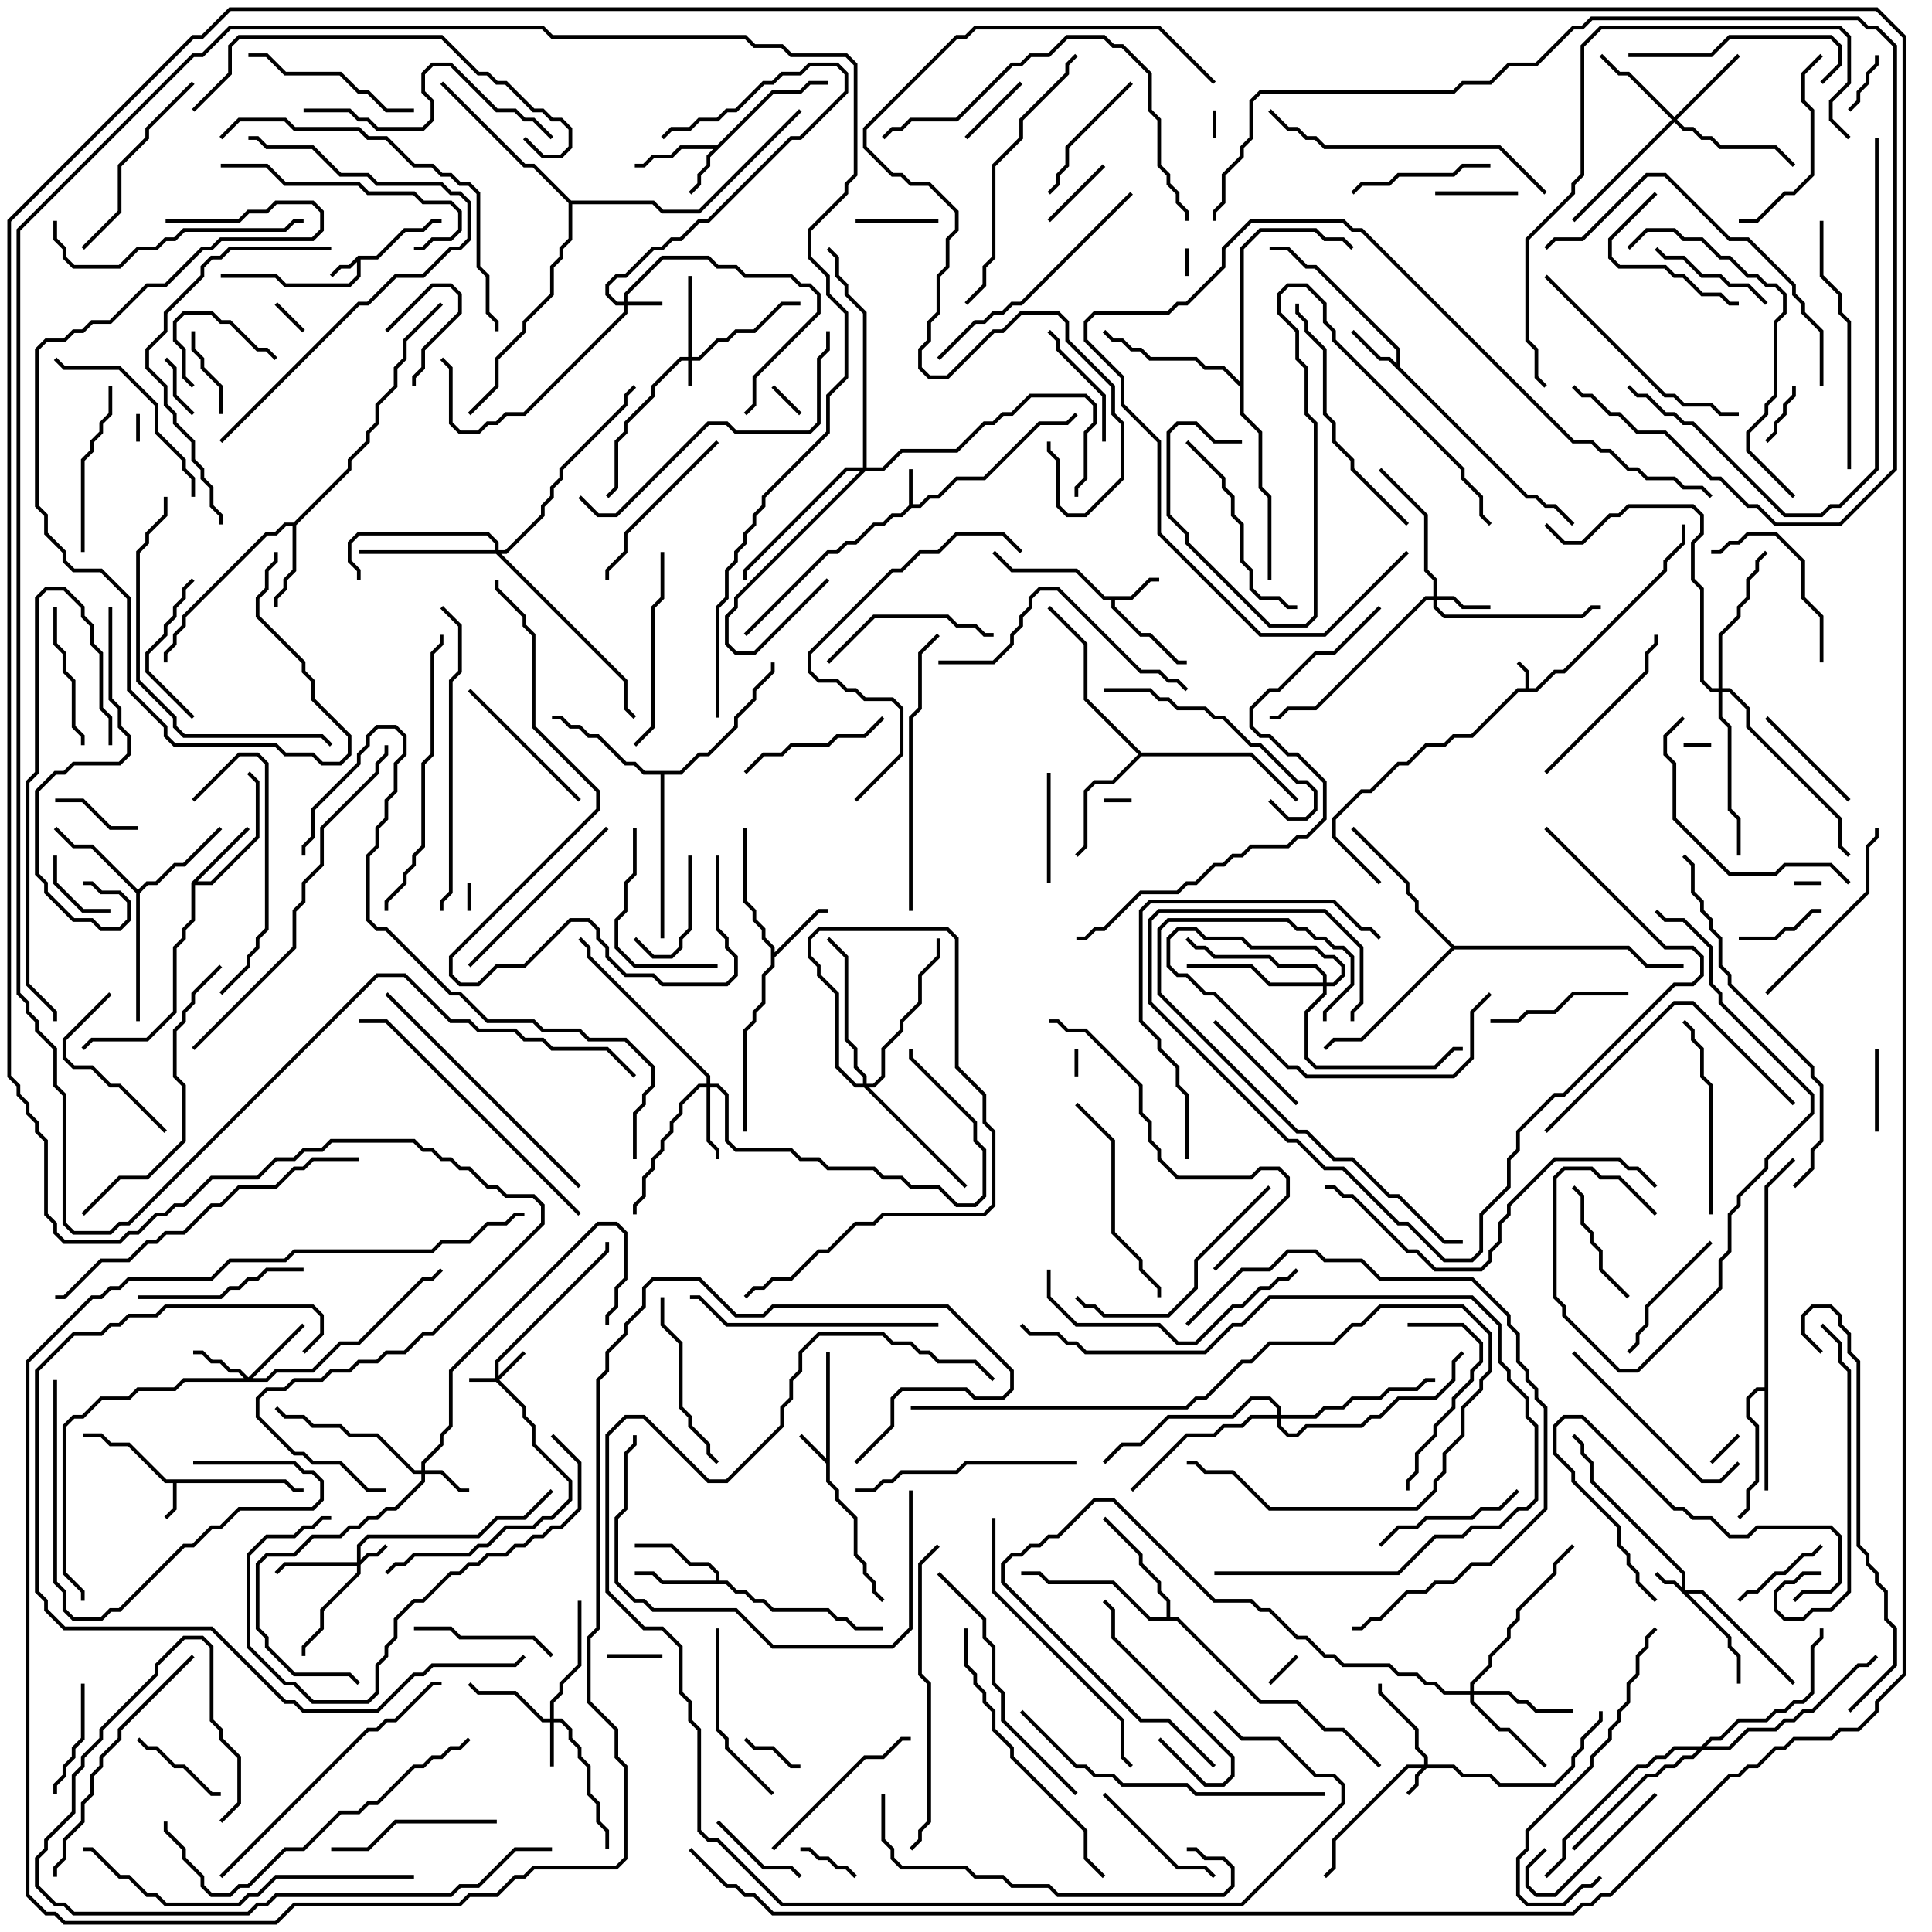 <svg version="1.1" width="105" height="105" xmlns="http://www.w3.org/2000/svg"><path d="M82.9,37.4L82.9,36.541L82.429,36.071L82.571,35.929L83.1,36.459L83.1,37.4L83.459,37.4L84.459,36.4L84.959,36.4L90.4,30.959L90.4,30.459L91.4,29.459L91.4,28.5L91.6,28.5L91.6,29.541L90.6,30.541L90.6,31.041L85.041,36.6L84.541,36.6L83.541,37.6L82.541,37.6L80.041,40.1L79.041,40.1L78.541,40.6L77.541,40.6L76.541,41.6L76.041,41.6L74.541,43.1L74.041,43.1L72.6,44.541L72.6,45.459L75.071,47.929L74.929,48.071L72.4,45.541L72.4,44.459L73.959,42.9L74.459,42.9L75.959,41.4L76.459,41.4L77.459,40.4L78.459,40.4L78.959,39.9L79.959,39.9L82.459,37.4z" stroke="none"/><path d="M19.459,13.9L20.459,13.9L21.959,12.4L22.959,12.4L23.459,11.9L24,11.9L24,12.1L23.541,12.1L23.041,12.6L22.041,12.6L20.541,14.1L19.6,14.1L19.6,15.041L19.041,15.6L15.459,15.6L14.959,15.1L12,15.1L12,14.9L15.041,14.9L15.541,15.4L18.959,15.4L19.4,14.959L19.4,14.241L19.041,14.6L18.541,14.6L18.071,15.071L17.929,14.929L18.459,14.4L18.959,14.4z" stroke="none"/><path d="M49.4,27.459L49.4,25.5L49.6,25.5L49.6,27.4L49.959,27.4L50.459,26.9L50.959,26.9L51.959,25.9L53.459,25.9L56.459,22.9L57.959,22.9L58.429,22.429L58.571,22.571L58.041,23.1L56.541,23.1L53.541,26.1L52.041,26.1L51.041,27.1L50.541,27.1L50.041,27.6L49.541,27.6L49.041,28.1L48.541,28.1L48.041,28.6L47.541,28.6L46.541,29.6L46.041,29.6L45.541,30.1L45.041,30.1L40.571,34.571L40.429,34.429L44.959,29.9L45.459,29.9L45.959,29.4L46.459,29.4L47.459,28.4L47.959,28.4L48.459,27.9L48.959,27.9z" stroke="none"/><path d="M15.541,80.4L16.041,80.9L16.5,80.9L16.5,81.1L15.959,81.1L15.459,80.6L9.6,80.6L9.6,82.041L9.071,82.571L8.929,82.429L9.4,81.959L9.4,80.6L8.959,80.6L6.959,78.6L5.959,78.6L5.459,78.1L4.5,78.1L4.5,77.9L5.541,77.9L6.041,78.4L7.041,78.4L9.041,80.4z" stroke="none"/><path d="M44.9,79.259L44.9,73.5L45.1,73.5L45.1,80.459L45.6,80.959L45.6,81.459L46.6,82.459L46.6,84.459L47.1,84.959L47.1,85.459L47.6,85.959L47.6,86.459L48.071,86.929L47.929,87.071L47.4,86.541L47.4,86.041L46.9,85.541L46.9,85.041L46.4,84.541L46.4,82.541L45.4,81.541L45.4,81.041L44.9,80.541L44.9,79.541L43.429,78.071L43.571,77.929z" stroke="none"/><path d="M61.459,32.4L62.459,31.4L63,31.4L63,31.6L62.541,31.6L61.541,32.6L60.6,32.6L60.6,32.959L62.041,34.4L62.541,34.4L64.041,35.9L64.5,35.9L64.5,36.1L63.959,36.1L62.459,34.6L61.959,34.6L60.4,33.041L60.4,32.6L59.959,32.6L58.459,31.1L54.959,31.1L53.929,30.071L54.071,29.929L55.041,30.9L58.541,30.9L60.041,32.4z" stroke="none"/><path d="M38.959,7.9L41.959,4.9L43.459,4.9L43.959,4.4L45,4.4L45,4.6L44.041,4.6L43.541,5.1L42.041,5.1L38.6,8.541L38.6,9.041L38.1,9.541L38.1,10.041L37.571,10.571L37.429,10.429L37.9,9.959L37.9,9.459L38.4,8.959L38.4,8.459L38.759,8.1L37.041,8.1L36.541,8.6L35.541,8.6L35.041,9.1L34.5,9.1L34.5,8.9L34.959,8.9L35.459,8.4L36.459,8.4L36.959,7.9z" stroke="none"/><path d="M75.9,19.759L75.9,19.041L71.459,14.6L70.959,14.6L69.959,13.6L69,13.6L69,13.4L70.041,13.4L71.041,14.4L71.541,14.4L76.1,18.959L76.1,19.959L83.041,26.9L83.541,26.9L84.041,27.4L84.541,27.4L85.571,28.429L85.429,28.571L84.459,27.6L83.959,27.6L83.459,27.1L82.959,27.1L75.459,19.6L74.959,19.6L73.429,18.071L73.571,17.929L75.041,19.4L75.541,19.4z" stroke="none"/><path d="M41.9,51.541L41.4,51.041L41.4,50.541L40.9,50.041L40.9,49.541L40.4,49.041L40.4,45L40.6,45L40.6,48.959L41.1,49.459L41.1,49.959L41.6,50.459L41.6,50.959L42.1,51.459L42.1,51.759L44.459,49.4L45,49.4L45,49.6L44.541,49.6L42.1,52.041L42.1,52.541L41.6,53.041L41.6,54.541L41.1,55.041L41.1,55.541L40.6,56.041L40.6,61.5L40.4,61.5L40.4,55.959L40.9,55.459L40.9,54.959L41.4,54.459L41.4,52.959L41.9,52.459z" stroke="none"/><path d="M10.4,47.959L13.429,44.929L13.571,45.071L10.741,47.9L11.459,47.9L13.9,45.459L13.9,42.541L13.429,42.071L13.571,41.929L14.1,42.459L14.1,45.541L11.541,48.1L10.6,48.1L10.6,50.041L10.1,50.541L10.1,51.041L9.6,51.541L9.6,55.041L8.041,56.6L5.041,56.6L4.571,57.071L4.429,56.929L4.959,56.4L7.959,56.4L9.4,54.959L9.4,51.459L9.9,50.959L9.9,50.459L10.4,49.959z" stroke="none"/><path d="M38.9,85.9L38.9,85.541L38.459,85.1L37.459,85.1L36.459,84.1L34.5,84.1L34.5,83.9L36.541,83.9L37.541,84.9L38.541,84.9L39.1,85.459L39.1,85.9L39.541,85.9L40.041,86.4L40.541,86.4L41.041,86.9L41.541,86.9L42.041,87.4L45.041,87.4L45.541,87.9L46.041,87.9L46.541,88.4L48,88.4L48,88.6L46.459,88.6L45.959,88.1L45.459,88.1L44.959,87.6L41.959,87.6L41.459,87.1L40.959,87.1L40.459,86.6L39.959,86.6L39.459,86.1L35.959,86.1L35.459,85.6L34.5,85.6L34.5,85.4L35.541,85.4L36.041,85.9z" stroke="none"/><path d="M15.959,28.4L18.9,25.459L18.9,24.959L19.9,23.959L19.9,23.459L20.4,22.959L20.4,21.959L21.4,20.959L21.4,19.959L21.9,19.459L21.9,18.459L23.929,16.429L24.071,16.571L22.1,18.541L22.1,19.541L21.6,20.041L21.6,21.041L20.6,22.041L20.6,23.041L20.1,23.541L20.1,24.041L19.1,25.041L19.1,25.541L16.1,28.541L16.1,31.041L15.6,31.541L15.6,32.041L15.1,32.541L15.1,33L14.9,33L14.9,32.459L15.4,31.959L15.4,31.459L15.9,30.959L15.9,28.6L15.541,28.6L15.041,29.1L14.541,29.1L10.1,33.541L10.1,34.041L9.6,34.541L9.6,35.041L9.1,35.541L9.1,36L8.9,36L8.9,35.459L9.4,34.959L9.4,34.459L9.9,33.959L9.9,33.459L14.459,28.9L14.959,28.9L15.459,28.4z" stroke="none"/><path d="M95.9,75.4L95.9,64.459L97.429,62.929L97.571,63.071L96.1,64.541L96.1,81L95.9,81L95.9,75.6L95.541,75.6L95.1,76.041L95.1,76.959L95.6,77.459L95.6,80.541L95.1,81.041L95.1,82.041L94.571,82.571L94.429,82.429L94.9,81.959L94.9,80.959L95.4,80.459L95.4,77.541L94.9,77.041L94.9,75.959L95.459,75.4z" stroke="none"/><path d="M7.5,48.359L7.959,47.9L8.459,47.9L9.459,46.9L9.959,46.9L11.929,44.929L12.071,45.071L10.041,47.1L9.541,47.1L8.541,48.1L8.041,48.1L7.6,48.541L7.6,55.5L7.4,55.5L7.4,48.541L4.959,46.1L3.959,46.1L2.929,45.071L3.071,44.929L4.041,45.9L5.041,45.9z" stroke="none"/><path d="M62.041,40.9L68.041,40.9L70.571,43.429L70.429,43.571L67.959,41.1L62.041,41.1L60.541,42.6L59.541,42.6L59.1,43.041L59.1,46.041L58.571,46.571L58.429,46.429L58.9,45.959L58.9,42.959L59.459,42.4L60.459,42.4L61.859,41L58.9,38.041L58.9,35.041L56.929,33.071L57.071,32.929L59.1,34.959L59.1,37.959z" stroke="none"/><path d="M63.4,87.9L63.4,87.041L62.9,86.541L62.9,86.041L61.9,85.041L61.9,84.541L59.929,82.571L60.071,82.429L62.1,84.459L62.1,84.959L63.1,85.959L63.1,86.459L63.6,86.959L63.6,87.9L64.041,87.9L68.541,92.4L70.541,92.4L72.041,93.9L73.041,93.9L75.071,95.929L74.929,96.071L72.959,94.1L71.959,94.1L70.459,92.6L68.459,92.6L63.959,88.1L62.459,88.1L60.459,86.1L56.959,86.1L56.459,85.6L55.5,85.6L55.5,85.4L56.541,85.4L57.041,85.9L60.541,85.9L62.541,87.9z" stroke="none"/><path d="M36.959,41.9L37.959,40.9L38.459,40.9L39.9,39.459L39.9,38.959L40.9,37.959L40.9,37.459L41.9,36.459L41.9,36L42.1,36L42.1,36.541L41.1,37.541L41.1,38.041L40.1,39.041L40.1,39.541L38.541,41.1L38.041,41.1L37.041,42.1L36.1,42.1L36.1,51L35.9,51L35.9,42.1L34.959,42.1L34.459,41.6L33.959,41.6L32.459,40.1L31.959,40.1L31.459,39.6L30.959,39.6L30.459,39.1L30,39.1L30,38.9L30.541,38.9L31.041,39.4L31.541,39.4L32.041,39.9L32.541,39.9L34.041,41.4L34.541,41.4L35.041,41.9z" stroke="none"/><path d="M67.4,20.759L67.4,13.459L68.459,12.4L71.541,12.4L72.041,12.9L73.041,12.9L73.571,13.429L73.429,13.571L72.959,13.1L71.959,13.1L71.459,12.6L68.541,12.6L67.6,13.541L67.6,22.459L68.6,23.459L68.6,26.459L69.1,26.959L69.1,31.5L68.9,31.5L68.9,27.041L68.4,26.541L68.4,23.541L67.4,22.541L67.4,21.041L66.459,20.1L65.459,20.1L64.959,19.6L62.459,19.6L61.959,19.1L61.459,19.1L60.959,18.6L60.459,18.6L59.929,18.071L60.071,17.929L60.541,18.4L61.041,18.4L61.541,18.9L62.041,18.9L62.541,19.4L65.041,19.4L65.541,19.9L66.541,19.9z" stroke="none"/><path d="M79.041,51.4L88.541,51.4L89.541,52.4L91.5,52.4L91.5,52.6L89.459,52.6L88.459,51.6L79.041,51.6L74.041,56.6L72.541,56.6L72.071,57.071L71.929,56.929L72.459,56.4L73.959,56.4L78.859,51.5L76.9,49.541L76.9,49.041L76.4,48.541L76.4,48.041L73.429,45.071L73.571,44.929L76.6,47.959L76.6,48.459L77.1,48.959L77.1,49.459z" stroke="none"/><path d="M31.041,10.9L35.541,10.9L36.041,11.4L37.959,11.4L43.429,5.929L43.571,6.071L38.041,11.6L35.959,11.6L35.459,11.1L31.1,11.1L31.1,13.041L30.6,13.541L30.6,14.041L30.1,14.541L30.1,16.041L28.6,17.541L28.6,18.041L27.1,19.541L27.1,21.041L25.571,22.571L25.429,22.429L26.9,20.959L26.9,19.459L28.4,17.959L28.4,17.459L29.9,15.959L29.9,14.459L30.4,13.959L30.4,13.459L30.9,12.959L30.9,11.041L28.959,9.1L28.459,9.1L23.929,4.571L24.071,4.429L28.541,8.9L29.041,8.9z" stroke="none"/><path d="M26.9,74.9L26.9,73.959L32.9,67.959L32.9,67.5L33.1,67.5L33.1,68.041L27.1,74.041L27.1,74.759L28.429,73.429L28.571,73.571L27.141,75L28.6,76.459L28.6,76.959L29.1,77.459L29.1,78.459L31.1,80.459L31.1,81.541L30.041,82.6L29.541,82.6L29.041,83.1L27.541,83.1L26.541,84.1L26.041,84.1L25.541,84.6L22.541,84.6L22.041,85.1L21.541,85.1L21.071,85.571L20.929,85.429L21.459,84.9L21.959,84.9L22.459,84.4L25.459,84.4L25.959,83.9L26.459,83.9L27.459,82.9L28.959,82.9L29.459,82.4L29.959,82.4L30.9,81.459L30.9,80.541L28.9,78.541L28.9,77.541L28.4,77.041L28.4,76.541L26.959,75.1L25.5,75.1L25.5,74.9z" stroke="none"/><path d="M37.4,19.4L37.4,15L37.6,15L37.6,19.4L37.959,19.4L38.959,18.4L39.459,18.4L39.959,17.9L40.959,17.9L42.459,16.4L43.5,16.4L43.5,16.6L42.541,16.6L41.041,18.1L40.041,18.1L39.541,18.6L39.041,18.6L38.041,19.6L37.6,19.6L37.6,21L37.4,21L37.4,19.6L37.041,19.6L35.6,21.041L35.6,21.541L34.1,23.041L34.1,23.541L33.6,24.041L33.6,26.541L33.071,27.071L32.929,26.929L33.4,26.459L33.4,23.959L33.9,23.459L33.9,22.959L35.4,21.459L35.4,20.959L36.959,19.4z" stroke="none"/><path d="M77.4,95.9L77.4,95.541L76.9,95.041L76.9,94.041L74.9,92.041L74.9,91.5L75.1,91.5L75.1,91.959L77.1,93.959L77.1,94.959L77.6,95.459L77.6,95.9L79.041,95.9L79.541,96.4L81.041,96.4L81.541,96.9L84.459,96.9L85.4,95.959L85.4,95.459L85.9,94.959L85.9,94.459L86.9,93.459L86.9,93L87.1,93L87.1,93.541L86.1,94.541L86.1,95.041L85.6,95.541L85.6,96.041L84.541,97.1L81.459,97.1L80.959,96.6L79.459,96.6L78.959,96.1L77.541,96.1L77.1,96.541L77.1,97.041L76.571,97.571L76.429,97.429L76.9,96.959L76.9,96.459L77.259,96.1L76.541,96.1L72.6,100.041L72.6,101.541L72.071,102.071L71.929,101.929L72.4,101.459L72.4,99.959L76.459,95.9z" stroke="none"/><path d="M91.4,86.259L91.4,85.541L86.4,80.541L86.4,79.541L85.9,79.041L85.9,78.541L85.429,78.071L85.571,77.929L86.1,78.459L86.1,78.959L86.6,79.459L86.6,80.459L91.6,85.459L91.6,86.4L92.541,86.4L97.571,91.429L97.429,91.571L92.459,86.6L91.741,86.6L94.1,88.959L94.1,89.459L94.6,89.959L94.6,91.5L94.4,91.5L94.4,90.041L93.9,89.541L93.9,89.041L90.959,86.1L90.459,86.1L89.929,85.571L90.071,85.429L90.541,85.9L91.041,85.9z" stroke="none"/><path d="M19.4,84.9L19.4,83.959L19.959,83.4L25.959,83.4L26.959,82.4L28.459,82.4L29.929,80.929L30.071,81.071L28.541,82.6L27.041,82.6L26.041,83.6L20.041,83.6L19.6,84.041L19.6,84.759L19.959,84.4L20.459,84.4L20.929,83.929L21.071,84.071L20.541,84.6L20.041,84.6L19.6,85.041L19.6,85.541L17.6,87.541L17.6,88.541L16.6,89.541L16.6,90L16.4,90L16.4,89.459L17.4,88.459L17.4,87.459L19.4,85.459L19.4,85.1L15.541,85.1L15.071,85.571L14.929,85.429L15.459,84.9z" stroke="none"/><path d="M33.9,16.4L33.9,15.959L35.959,13.9L38.541,13.9L39.041,14.4L40.041,14.4L40.541,14.9L43.041,14.9L43.541,15.4L44.041,15.4L44.6,15.959L44.6,17.041L41.1,20.541L41.1,22.041L40.571,22.571L40.429,22.429L40.9,21.959L40.9,20.459L44.4,16.959L44.4,16.041L43.959,15.6L43.459,15.6L42.959,15.1L40.459,15.1L39.959,14.6L38.959,14.6L38.459,14.1L36.041,14.1L34.1,16.041L34.1,16.4L36,16.4L36,16.6L34.1,16.6L34.1,17.041L28.541,22.6L27.541,22.6L27.041,23.1L26.541,23.1L26.041,23.6L24.959,23.6L24.4,23.041L24.4,20.041L23.929,19.571L24.071,19.429L24.6,19.959L24.6,22.959L25.041,23.4L25.959,23.4L26.459,22.9L26.959,22.9L27.459,22.4L28.459,22.4L33.9,16.959L33.9,16.6L33.459,16.6L32.9,16.041L32.9,15.459L33.459,14.9L33.959,14.9L35.459,13.4L35.959,13.4L36.459,12.9L36.959,12.9L37.959,11.9L38.459,11.9L42.959,7.4L43.459,7.4L45.9,4.959L45.9,4.041L45.459,3.6L44.041,3.6L43.541,4.1L42.541,4.1L42.041,4.6L41.541,4.6L40.041,6.1L39.541,6.1L39.041,6.6L38.041,6.6L37.541,7.1L36.541,7.1L36.071,7.571L35.929,7.429L36.459,6.9L37.459,6.9L37.959,6.4L38.959,6.4L39.459,5.9L39.959,5.9L41.459,4.4L41.959,4.4L42.459,3.9L43.459,3.9L43.959,3.4L45.541,3.4L46.1,3.959L46.1,5.041L43.541,7.6L43.041,7.6L38.541,12.1L38.041,12.1L37.041,13.1L36.541,13.1L36.041,13.6L35.541,13.6L34.041,15.1L33.541,15.1L33.1,15.541L33.1,15.959L33.541,16.4z" stroke="none"/><path d="M29.9,93.4L29.9,92.459L30.4,91.959L30.4,91.459L31.4,90.459L31.4,87L31.6,87L31.6,90.541L30.6,91.541L30.6,92.041L30.1,92.541L30.1,93.4L30.541,93.4L31.1,93.959L31.1,94.459L31.6,94.959L31.6,95.459L32.1,95.959L32.1,97.459L32.6,97.959L32.6,98.959L33.1,99.459L33.1,100.5L32.9,100.5L32.9,99.541L32.4,99.041L32.4,98.041L31.9,97.541L31.9,96.041L31.4,95.541L31.4,95.041L30.9,94.541L30.9,94.041L30.459,93.6L30.1,93.6L30.1,96L29.9,96L29.9,93.6L29.459,93.6L27.959,92.1L25.959,92.1L25.429,91.571L25.571,91.429L26.041,91.9L28.041,91.9L29.541,93.4z" stroke="none"/><path d="M22.9,79.9L22.9,79.459L23.9,78.459L23.9,77.959L24.4,77.459L24.4,74.459L32.459,66.4L33.541,66.4L34.1,66.959L34.1,69.541L33.6,70.041L33.6,71.041L33.1,71.541L33.1,72L32.9,72L32.9,71.459L33.4,70.959L33.4,69.959L33.9,69.459L33.9,67.041L33.459,66.6L32.541,66.6L24.6,74.541L24.6,77.541L24.1,78.041L24.1,78.541L23.1,79.541L23.1,79.9L24.041,79.9L25.041,80.9L25.5,80.9L25.5,81.1L24.959,81.1L23.959,80.1L23.1,80.1L23.1,80.541L21.541,82.1L21.041,82.1L20.541,82.6L20.041,82.6L19.541,83.1L19.041,83.1L18.541,83.6L17.041,83.6L16.041,84.6L14.541,84.6L14.1,85.041L14.1,88.459L14.6,88.959L14.6,89.459L16.041,90.9L19.041,90.9L19.571,91.429L19.429,91.571L18.959,91.1L15.959,91.1L14.4,89.541L14.4,89.041L13.9,88.541L13.9,84.959L14.459,84.4L15.959,84.4L16.959,83.4L18.459,83.4L18.959,82.9L19.459,82.9L19.959,82.4L20.459,82.4L20.959,81.9L21.459,81.9L22.9,80.459L22.9,80.1L22.459,80.1L20.459,78.1L18.959,78.1L18.459,77.6L16.959,77.6L16.459,77.1L15.459,77.1L14.929,76.571L15.071,76.429L15.541,76.9L16.541,76.9L17.041,77.4L18.541,77.4L19.041,77.9L20.541,77.9L22.541,79.9z" stroke="none"/><path d="M77.9,32.4L77.9,31.541L77.4,31.041L77.4,28.041L74.929,25.571L75.071,25.429L77.6,27.959L77.6,30.959L78.1,31.459L78.1,32.4L79.041,32.4L79.541,32.9L81,32.9L81,33.1L79.459,33.1L78.959,32.6L78.1,32.6L78.1,32.959L78.541,33.4L85.959,33.4L86.459,32.9L87,32.9L87,33.1L86.541,33.1L86.041,33.6L78.459,33.6L77.9,33.041L77.9,32.6L77.541,32.6L71.541,38.6L70.041,38.6L69.541,39.1L69,39.1L69,38.9L69.459,38.9L69.959,38.4L71.459,38.4L77.459,32.4z" stroke="none"/><path d="M13.5,74.859L16.429,71.929L16.571,72.071L13.741,74.9L14.459,74.9L14.959,74.4L16.959,74.4L18.459,72.9L19.459,72.9L22.959,69.4L23.459,69.4L23.929,68.929L24.071,69.071L23.541,69.6L23.041,69.6L19.541,73.1L18.541,73.1L17.041,74.6L15.041,74.6L14.541,75.1L10.041,75.1L9.541,75.6L7.541,75.6L7.041,76.1L5.541,76.1L4.541,77.1L4.041,77.1L3.6,77.541L3.6,85.459L4.6,86.459L4.6,87L4.4,87L4.4,86.541L3.4,85.541L3.4,77.459L3.959,76.9L4.459,76.9L5.459,75.9L6.959,75.9L7.459,75.4L9.459,75.4L9.959,74.9L13.259,74.9L12.959,74.6L12.459,74.6L11.959,74.1L11.459,74.1L10.959,73.6L10.5,73.6L10.5,73.4L11.041,73.4L11.541,73.9L12.041,73.9L12.541,74.4L13.041,74.4z" stroke="none"/><path d="M38.4,58.9L38.4,58.541L31.9,52.041L31.9,51.541L31.429,51.071L31.571,50.929L32.1,51.459L32.1,51.959L38.6,58.459L38.6,58.9L39.041,58.9L39.6,59.459L39.6,61.959L40.041,62.4L43.041,62.4L43.541,62.9L44.541,62.9L45.041,63.4L47.541,63.4L48.041,63.9L49.041,63.9L49.541,64.4L51.041,64.4L52.041,65.4L52.959,65.4L53.4,64.959L53.4,62.541L52.9,62.041L52.9,61.041L49.4,57.541L49.4,57L49.6,57L49.6,57.459L53.1,60.959L53.1,61.959L53.6,62.459L53.6,65.041L53.041,65.6L51.959,65.6L50.959,64.6L49.459,64.6L48.959,64.1L47.959,64.1L47.459,63.6L44.959,63.6L44.459,63.1L43.459,63.1L42.959,62.6L39.959,62.6L39.4,62.041L39.4,59.541L38.959,59.1L38.6,59.1L38.6,61.959L39.1,62.459L39.1,63L38.9,63L38.9,62.541L38.4,62.041L38.4,59.1L38.041,59.1L37.1,60.041L37.1,60.541L36.6,61.041L36.6,61.541L36.1,62.041L36.1,62.541L35.6,63.041L35.6,63.541L35.1,64.041L35.1,65.041L34.6,65.541L34.6,66L34.4,66L34.4,65.459L34.9,64.959L34.9,63.959L35.4,63.459L35.4,62.959L35.9,62.459L35.9,61.959L36.4,61.459L36.4,60.959L36.9,60.459L36.9,59.959L37.959,58.9z" stroke="none"/><path d="M91,6.359L94.429,2.929L94.571,3.071L91.141,6.5L91.541,6.9L92.041,6.9L92.541,7.4L93.041,7.4L93.541,7.9L96.541,7.9L97.571,8.929L97.429,9.071L96.459,8.1L93.459,8.1L92.959,7.6L92.459,7.6L91.959,7.1L91.459,7.1L91,6.641L85.571,12.071L85.429,11.929L90.859,6.5L88.459,4.1L87.959,4.1L86.929,3.071L87.071,2.929L88.041,3.9L88.541,3.9z" stroke="none"/><path d="M79.9,91.9L79.9,91.459L80.9,90.459L80.9,89.959L81.9,88.959L81.9,88.459L82.4,87.959L82.4,87.459L84.4,85.459L84.4,84.959L85.429,83.929L85.571,84.071L84.6,85.041L84.6,85.541L82.6,87.541L82.6,88.041L82.1,88.541L82.1,89.041L81.1,90.041L81.1,90.541L80.1,91.541L80.1,91.9L82.041,91.9L82.541,92.4L83.041,92.4L83.541,92.9L85.5,92.9L85.5,93.1L83.459,93.1L82.959,92.6L82.459,92.6L81.959,92.1L80.1,92.1L80.1,92.459L81.541,93.9L82.041,93.9L84.071,95.929L83.929,96.071L81.959,94.1L81.459,94.1L79.9,92.541L79.9,92.1L78.459,92.1L77.959,91.6L77.459,91.6L76.959,91.1L75.959,91.1L75.459,90.6L72.959,90.6L72.459,90.1L71.959,90.1L70.959,89.1L70.459,89.1L68.959,87.6L68.459,87.6L67.959,87.1L65.959,87.1L60.459,81.6L59.541,81.6L57.541,83.6L57.041,83.6L56.541,84.1L56.041,84.1L55.541,84.6L55.041,84.6L54.6,85.041L54.6,85.959L62.041,93.4L63.541,93.4L66.071,95.929L65.929,96.071L63.459,93.6L61.959,93.6L54.4,86.041L54.4,84.959L54.959,84.4L55.459,84.4L55.959,83.9L56.459,83.9L56.959,83.4L57.459,83.4L59.459,81.4L60.541,81.4L66.041,86.9L68.041,86.9L68.541,87.4L69.041,87.4L70.541,88.9L71.041,88.9L72.041,89.9L72.541,89.9L73.041,90.4L75.541,90.4L76.041,90.9L77.041,90.9L77.541,91.4L78.041,91.4L78.541,91.9z" stroke="none"/><path d="M46.9,25.4L46.9,17.041L45.9,16.041L45.9,15.541L45.4,15.041L45.4,14.041L44.929,13.571L45.071,13.429L45.6,13.959L45.6,14.959L46.1,15.459L46.1,15.959L47.1,16.959L47.1,25.4L47.959,25.4L48.959,24.4L51.959,24.4L53.459,22.9L53.959,22.9L54.459,22.4L54.959,22.4L55.959,21.4L59.041,21.4L59.6,21.959L59.6,23.041L59.1,23.541L59.1,26.041L58.6,26.541L58.6,27L58.4,27L58.4,26.459L58.9,25.959L58.9,23.459L59.4,22.959L59.4,22.041L58.959,21.6L56.041,21.6L55.041,22.6L54.541,22.6L54.041,23.1L53.541,23.1L52.041,24.6L49.041,24.6L48.041,25.6L47.041,25.6L40.1,32.541L40.1,33.041L39.6,33.541L39.6,34.959L40.041,35.4L40.959,35.4L44.929,31.429L45.071,31.571L41.041,35.6L39.959,35.6L39.4,35.041L39.4,33.459L39.9,32.959L39.9,32.459L46.759,25.6L46.041,25.6L40.6,31.041L40.6,31.5L40.4,31.5L40.4,30.959L45.959,25.4z" stroke="none"/><path d="M26.9,29.9L26.9,29.541L26.459,29.1L19.541,29.1L19.1,29.541L19.1,30.459L19.6,30.959L19.6,31.5L19.4,31.5L19.4,31.041L18.9,30.541L18.9,29.459L19.459,28.9L26.541,28.9L27.1,29.459L27.1,29.9L27.459,29.9L29.4,27.959L29.4,27.459L29.9,26.959L29.9,26.459L30.4,25.959L30.4,25.459L33.9,21.959L33.9,21.459L34.429,20.929L34.571,21.071L34.1,21.541L34.1,22.041L30.6,25.541L30.6,26.041L30.1,26.541L30.1,27.041L29.6,27.541L29.6,28.041L27.541,30.1L27.241,30.1L34.1,36.959L34.1,38.459L34.571,38.929L34.429,39.071L33.9,38.541L33.9,37.041L26.959,30.1L19.5,30.1L19.5,29.9z" stroke="none"/><path d="M71.9,53.4L71.9,53.041L71.459,52.6L69.459,52.6L68.959,52.1L65.959,52.1L65.459,51.6L64.959,51.6L64.429,51.071L64.571,50.929L65.041,51.4L65.541,51.4L66.041,51.9L69.041,51.9L69.541,52.4L71.541,52.4L72.1,52.959L72.1,53.4L72.459,53.4L72.9,52.959L72.9,52.541L72.459,52.1L71.959,52.1L71.459,51.6L67.959,51.6L67.459,51.1L65.459,51.1L64.959,50.6L64.041,50.6L63.6,51.041L63.6,52.459L64.041,52.9L64.541,52.9L65.541,53.9L66.041,53.9L70.041,57.9L70.541,57.9L71.041,58.4L78.959,58.4L79.9,57.459L79.9,54.959L80.929,53.929L81.071,54.071L80.1,55.041L80.1,57.541L79.041,58.6L70.959,58.6L70.459,58.1L69.959,58.1L65.959,54.1L65.459,54.1L64.459,53.1L63.959,53.1L63.4,52.541L63.4,50.959L63.959,50.4L65.041,50.4L65.541,50.9L67.541,50.9L68.041,51.4L71.541,51.4L72.041,51.9L72.541,51.9L73.1,52.459L73.1,53.041L72.541,53.6L72.1,53.6L72.1,54.041L71.1,55.041L71.1,57.459L71.541,57.9L77.959,57.9L78.959,56.9L79.5,56.9L79.5,57.1L79.041,57.1L78.041,58.1L71.459,58.1L70.9,57.541L70.9,54.959L71.9,53.959L71.9,53.6L68.959,53.6L67.959,52.6L64.5,52.6L64.5,52.4L68.041,52.4L69.041,53.4z" stroke="none"/><path d="M46.9,58.9L46.9,58.541L46.4,58.041L46.4,57.041L45.9,56.541L45.9,52.041L44.929,51.071L45.071,50.929L46.1,51.959L46.1,56.459L46.6,56.959L46.6,57.959L47.1,58.459L47.1,58.9L47.459,58.9L47.9,58.459L47.9,56.959L48.9,55.959L48.9,55.459L49.9,54.459L49.9,52.959L50.9,51.959L50.9,51L51.1,51L51.1,52.041L50.1,53.041L50.1,54.541L49.1,55.541L49.1,56.041L48.1,57.041L48.1,58.541L47.541,59.1L47.241,59.1L52.571,64.429L52.429,64.571L46.959,59.1L46.459,59.1L45.4,58.041L45.4,54.041L44.4,53.041L44.4,52.541L43.9,52.041L43.9,50.959L44.459,50.4L51.541,50.4L52.1,50.959L52.1,57.959L53.6,59.459L53.6,60.959L54.1,61.459L54.1,65.541L53.541,66.1L48.041,66.1L47.541,66.6L46.541,66.6L45.041,68.1L44.541,68.1L43.041,69.6L42.041,69.6L41.541,70.1L41.041,70.1L40.571,70.571L40.429,70.429L40.959,69.9L41.459,69.9L41.959,69.4L42.959,69.4L44.459,67.9L44.959,67.9L46.459,66.4L47.459,66.4L47.959,65.9L53.459,65.9L53.9,65.459L53.9,61.541L53.4,61.041L53.4,59.541L51.9,58.041L51.9,51.041L51.459,50.6L44.541,50.6L44.1,51.041L44.1,51.959L44.6,52.459L44.6,52.959L45.6,53.959L45.6,57.959L46.541,58.9z" stroke="none"/><path d="M93.4,37.4L93.4,34.459L94.4,33.459L94.4,32.959L94.9,32.459L94.9,31.459L95.4,30.959L95.4,30.459L95.929,29.929L96.071,30.071L95.6,30.541L95.6,31.041L95.1,31.541L95.1,32.541L94.6,33.041L94.6,33.541L93.6,34.541L93.6,37.4L94.041,37.4L95.1,38.459L95.1,39.459L100.1,44.459L100.1,45.959L100.571,46.429L100.429,46.571L99.9,46.041L99.9,44.541L94.9,39.541L94.9,38.541L93.959,37.6L93.6,37.6L93.6,38.959L94.1,39.459L94.1,43.959L94.6,44.459L94.6,46.5L94.4,46.5L94.4,44.541L93.9,44.041L93.9,39.541L93.4,39.041L93.4,37.6L92.959,37.6L92.4,37.041L92.4,32.041L91.9,31.541L91.9,29.459L92.4,28.959L92.4,28.041L91.959,27.6L88.541,27.6L88.041,28.1L87.541,28.1L86.041,29.6L84.959,29.6L83.929,28.571L84.071,28.429L85.041,29.4L85.959,29.4L87.459,27.9L87.959,27.9L88.459,27.4L92.041,27.4L92.6,27.959L92.6,29.041L92.1,29.541L92.1,31.459L92.6,31.959L92.6,36.959L93.041,37.4z" stroke="none"/><path d="M69.4,76.9L69.4,76.541L68.959,76.1L68.041,76.1L67.041,77.1L63.541,77.1L62.041,78.6L61.041,78.6L60.071,79.571L59.929,79.429L60.959,78.4L61.959,78.4L63.459,76.9L66.959,76.9L67.959,75.9L69.041,75.9L69.6,76.459L69.6,76.9L71.459,76.9L71.959,76.4L72.959,76.4L73.459,75.9L74.959,75.9L75.459,75.4L76.959,75.4L77.459,74.9L78,74.9L78,75.1L77.541,75.1L77.041,75.6L75.541,75.6L75.041,76.1L73.541,76.1L73.041,76.6L72.041,76.6L71.541,77.1L69.6,77.1L69.6,77.459L70.041,77.9L70.459,77.9L70.959,77.4L73.959,77.4L74.459,76.9L74.959,76.9L75.959,75.9L77.959,75.9L78.9,74.959L78.9,73.959L79.429,73.429L79.571,73.571L79.1,74.041L79.1,75.041L78.041,76.1L76.041,76.1L75.041,77.1L74.541,77.1L74.041,77.6L71.041,77.6L70.541,78.1L69.959,78.1L69.4,77.541L69.4,77.1L68.041,77.1L67.541,77.6L66.541,77.6L66.041,78.1L64.541,78.1L61.571,81.071L61.429,80.929L64.459,77.9L65.959,77.9L66.459,77.4L67.459,77.4L67.959,76.9z" stroke="none"/><path d="M92.459,94.9L92.959,94.4L93.459,94.4L94.459,93.4L95.959,93.4L96.459,92.9L96.959,92.9L97.459,92.4L97.959,92.4L98.4,91.959L98.4,89.459L98.9,88.959L98.9,88.5L99.1,88.5L99.1,89.041L98.6,89.541L98.6,92.041L98.041,92.6L97.541,92.6L97.041,93.1L96.541,93.1L96.041,93.6L94.541,93.6L93.541,94.6L93.041,94.6L92.741,94.9L93.959,94.9L94.959,93.9L96.459,93.9L96.959,93.4L97.459,93.4L97.959,92.9L98.459,92.9L100.959,90.4L101.459,90.4L101.929,89.929L102.071,90.071L101.541,90.6L101.041,90.6L98.541,93.1L98.041,93.1L97.541,93.6L97.041,93.6L96.541,94.1L95.041,94.1L94.041,95.1L92.541,95.1L92.041,95.6L91.541,95.6L91.041,96.1L90.541,96.1L90.041,96.6L89.541,96.6L85.571,100.571L85.429,100.429L89.459,96.4L89.959,96.4L90.459,95.9L90.959,95.9L91.459,95.4L91.959,95.4L92.259,95.1L91.041,95.1L90.541,95.6L90.041,95.6L89.541,96.1L89.041,96.1L85.1,100.041L85.1,101.041L84.071,102.071L83.929,101.929L84.9,100.959L84.9,99.959L88.959,95.9L89.459,95.9L89.959,95.4L90.459,95.4L90.959,94.9z" stroke="none"/><path d="M91.5,40.6L91.5,40.4L93,40.4L93,40.6z" stroke="none"/><path d="M99,47.9L99,48.1L97.5,48.1L97.5,47.9z" stroke="none"/><path d="M64.6,15L64.4,15L64.4,13.5L64.6,13.5z" stroke="none"/><path d="M58.6,58.5L58.4,58.5L58.4,57L58.6,57z" stroke="none"/><path d="M65.9,6L66.1,6L66.1,7.5L65.9,7.5z" stroke="none"/><path d="M60,43.6L60,43.4L61.5,43.4L61.5,43.6z" stroke="none"/><path d="M25.6,49.5L25.4,49.5L25.4,48L25.6,48z" stroke="none"/><path d="M7.4,22.5L7.6,22.5L7.6,24L7.4,24z" stroke="none"/><path d="M70.429,89.929L70.571,90.071L69.071,91.571L68.929,91.429z" stroke="none"/><path d="M14.929,16.571L15.071,16.429L16.571,17.929L16.429,18.071z" stroke="none"/><path d="M93.071,79.571L92.929,79.429L94.429,77.929L94.571,78.071z" stroke="none"/><path d="M41.929,21.071L42.071,20.929L43.571,22.429L43.429,22.571z" stroke="none"/><path d="M36,89.9L36,90.1L33,90.1L33,89.9z" stroke="none"/><path d="M46.571,101.929L46.429,102.071L45.959,101.6L45.459,101.6L44.959,101.1L44.459,101.1L43.959,100.6L43.5,100.6L43.5,100.4L44.041,100.4L44.541,100.9L45.041,100.9L45.541,101.4L46.041,101.4z" stroke="none"/><path d="M101.9,3L102.1,3L102.1,3.541L101.6,4.041L101.6,4.541L101.1,5.041L101.1,5.541L100.571,6.071L100.429,5.929L100.9,5.459L100.9,4.959L101.4,4.459L101.4,3.959L101.9,3.459z" stroke="none"/><path d="M97.4,21L97.6,21L97.6,21.541L97.1,22.041L97.1,22.541L96.6,23.041L96.6,23.541L96.071,24.071L95.929,23.929L96.4,23.459L96.4,22.959L96.9,22.459L96.9,21.959L97.4,21.459z" stroke="none"/><path d="M8.929,19.571L9.071,19.429L9.6,19.959L9.6,21.459L10.571,22.429L10.429,22.571L9.4,21.541L9.4,20.041z" stroke="none"/><path d="M40.429,94.571L40.571,94.429L41.041,94.9L42.041,94.9L43.041,95.9L43.5,95.9L43.5,96.1L42.959,96.1L41.959,95.1L40.959,95.1z" stroke="none"/><path d="M22.6,21L22.4,21L22.4,20.459L22.9,19.959L22.9,18.959L24.9,16.959L24.9,16.041L24.459,15.6L23.541,15.6L21.071,18.071L20.929,17.929L23.459,15.4L24.541,15.4L25.1,15.959L25.1,17.041L23.1,19.041L23.1,20.041L22.6,20.541z" stroke="none"/><path d="M52.571,7.571L52.429,7.429L55.429,4.429L55.571,4.571z" stroke="none"/><path d="M57.071,12.071L56.929,11.929L59.929,8.929L60.071,9.071z" stroke="none"/><path d="M6,49.4L6,49.6L4.459,49.6L2.9,48.041L2.9,46.5L3.1,46.5L3.1,47.959L4.541,49.4z" stroke="none"/><path d="M51,11.9L51,12.1L46.5,12.1L46.5,11.9z" stroke="none"/><path d="M102.1,61.5L101.9,61.5L101.9,57L102.1,57z" stroke="none"/><path d="M82.5,10.4L82.5,10.6L78,10.6L78,10.4z" stroke="none"/><path d="M10.4,18L10.6,18L10.6,18.959L11.1,19.459L11.1,19.959L12.1,20.959L12.1,22.5L11.9,22.5L11.9,21.041L10.9,20.041L10.9,19.541L10.4,19.041z" stroke="none"/><path d="M99,49.4L99,49.6L98.541,49.6L97.541,50.6L97.041,50.6L96.541,51.1L94.5,51.1L94.5,50.9L96.459,50.9L96.959,50.4L97.459,50.4L98.459,49.4z" stroke="none"/><path d="M15.071,19.429L14.929,19.571L14.459,19.1L13.959,19.1L12.459,17.6L11.959,17.6L11.459,17.1L10.041,17.1L9.6,17.541L9.6,18.459L10.1,18.959L10.1,20.459L10.571,20.929L10.429,21.071L9.9,20.541L9.9,19.041L9.4,18.541L9.4,17.459L9.959,16.9L11.541,16.9L12.041,17.4L12.541,17.4L14.041,18.9L14.541,18.9z" stroke="none"/><path d="M7.5,44.9L7.5,45.1L5.959,45.1L4.459,43.6L3,43.6L3,43.4L4.541,43.4L6.041,44.9z" stroke="none"/><path d="M37.4,46.5L37.6,46.5L37.6,50.541L37.1,51.041L37.1,51.541L36.541,52.1L35.459,52.1L34.429,51.071L34.571,50.929L35.541,51.9L36.459,51.9L36.9,51.459L36.9,50.959L37.4,50.459z" stroke="none"/><path d="M98.929,83.929L99.071,84.071L98.541,84.6L98.041,84.6L97.041,85.6L96.541,85.6L95.541,86.6L95.041,86.6L94.571,87.071L94.429,86.929L94.959,86.4L95.459,86.4L96.459,85.4L96.959,85.4L97.959,84.4L98.459,84.4z" stroke="none"/><path d="M43.571,101.929L43.429,102.071L42.959,101.6L41.459,101.6L38.929,99.071L39.071,98.929L41.541,101.4L43.041,101.4z" stroke="none"/><path d="M7.429,94.571L7.571,94.429L8.041,94.9L8.541,94.9L9.541,95.9L10.041,95.9L11.541,97.4L12,97.4L12,97.6L11.459,97.6L9.959,96.1L9.459,96.1L8.459,95.1L7.959,95.1z" stroke="none"/><path d="M57.1,48L56.9,48L56.9,42L57.1,42z" stroke="none"/><path d="M3.1,97.5L2.9,97.5L2.9,96.959L3.4,96.459L3.4,95.959L3.9,95.459L3.9,94.959L4.4,94.459L4.4,91.5L4.6,91.5L4.6,94.541L4.1,95.041L4.1,95.541L3.6,96.041L3.6,96.541L3.1,97.041z" stroke="none"/><path d="M95.929,39.071L96.071,38.929L100.571,43.429L100.429,43.571z" stroke="none"/><path d="M70.571,59.929L70.429,60.071L65.929,55.571L66.071,55.429z" stroke="none"/><path d="M83.929,100.429L84.071,100.571L83.1,101.541L83.1,102.459L83.541,102.9L84.459,102.9L89.929,97.429L90.071,97.571L84.541,103.1L83.459,103.1L82.9,102.541L82.9,101.459z" stroke="none"/><path d="M96.071,16.429L95.929,16.571L94.959,15.6L93.959,15.6L93.459,15.1L92.459,15.1L91.459,14.1L90.459,14.1L89.929,13.571L90.071,13.429L90.541,13.9L91.541,13.9L92.541,14.9L93.541,14.9L94.041,15.4L95.041,15.4z" stroke="none"/><path d="M60.1,24L59.9,24L59.9,21.541L57.4,19.041L57.4,18.541L56.929,18.071L57.071,17.929L57.6,18.459L57.6,18.959L60.1,21.459z" stroke="none"/><path d="M88.571,70.429L88.429,70.571L86.9,69.041L86.9,68.041L86.4,67.541L86.4,67.041L85.9,66.541L85.9,65.041L85.429,64.571L85.571,64.429L86.1,64.959L86.1,66.459L86.6,66.959L86.6,67.459L87.1,67.959L87.1,68.959z" stroke="none"/><path d="M66.071,101.929L65.929,102.071L65.459,101.6L63.959,101.6L59.929,97.571L60.071,97.429L64.041,101.4L65.541,101.4z" stroke="none"/><path d="M92.929,67.429L93.071,67.571L89.6,71.041L89.6,72.041L89.1,72.541L89.1,73.041L88.571,73.571L88.429,73.429L88.9,72.959L88.9,72.459L89.4,71.959L89.4,70.959z" stroke="none"/><path d="M97.571,87.071L97.429,86.929L97.959,86.4L99.459,86.4L99.9,85.959L99.9,83.541L99.459,83.1L95.541,83.1L95.041,83.6L93.959,83.6L92.959,82.6L91.959,82.6L91.459,82.1L90.959,82.1L85.959,77.1L85.041,77.1L84.6,77.541L84.6,78.959L85.6,79.959L85.6,80.459L88.1,82.959L88.1,83.959L88.6,84.459L88.6,84.959L89.1,85.459L89.1,85.959L90.071,86.929L89.929,87.071L88.9,86.041L88.9,85.541L88.4,85.041L88.4,84.541L87.9,84.041L87.9,83.041L85.4,80.541L85.4,80.041L84.4,79.041L84.4,77.459L84.959,76.9L86.041,76.9L91.041,81.9L91.541,81.9L92.041,82.4L93.041,82.4L94.041,83.4L94.959,83.4L95.459,82.9L99.541,82.9L100.1,83.459L100.1,86.041L99.541,86.6L98.041,86.6z" stroke="none"/><path d="M61.429,4.429L61.571,4.571L58.1,8.041L58.1,9.041L57.6,9.541L57.6,10.041L57.071,10.571L56.929,10.429L57.4,9.959L57.4,9.459L57.9,8.959L57.9,7.959z" stroke="none"/><path d="M10.571,38.929L10.429,39.071L7.9,36.541L7.9,35.459L8.9,34.459L8.9,33.959L9.4,33.459L9.4,32.959L9.9,32.459L9.9,31.959L10.429,31.429L10.571,31.571L10.1,32.041L10.1,32.541L9.6,33.041L9.6,33.541L9.1,34.041L9.1,34.541L8.1,35.541L8.1,36.459z" stroke="none"/><path d="M94.5,16.4L94.5,16.6L93.959,16.6L93.459,16.1L92.459,16.1L91.459,15.1L90.959,15.1L90.459,14.6L87.959,14.6L87.4,14.041L87.4,12.959L89.929,10.429L90.071,10.571L87.6,13.041L87.6,13.959L88.041,14.4L90.541,14.4L91.041,14.9L91.541,14.9L92.541,15.9L93.541,15.9L94.041,16.4z" stroke="none"/><path d="M73.571,10.571L73.429,10.429L73.959,9.9L75.459,9.9L75.959,9.4L78.959,9.4L79.459,8.9L81,8.9L81,9.1L79.541,9.1L79.041,9.6L76.041,9.6L75.541,10.1L74.041,10.1z" stroke="none"/><path d="M30.071,89.929L29.929,90.071L28.959,89.1L24.959,89.1L24.459,88.6L22.5,88.6L22.5,88.4L24.541,88.4L25.041,88.9L29.041,88.9z" stroke="none"/><path d="M2.9,33L3.1,33L3.1,34.959L3.6,35.459L3.6,36.459L4.1,36.959L4.1,39.459L4.6,39.959L4.6,40.5L4.4,40.5L4.4,40.041L3.9,39.541L3.9,37.041L3.4,36.541L3.4,35.541L2.9,35.041z" stroke="none"/><path d="M88.5,53.9L88.5,54.1L85.541,54.1L84.541,55.1L83.041,55.1L82.541,55.6L81,55.6L81,55.4L82.459,55.4L82.959,54.9L84.459,54.9L85.459,53.9z" stroke="none"/><path d="M9.071,61.429L8.929,61.571L6.459,59.1L5.959,59.1L4.959,58.1L3.959,58.1L3.4,57.541L3.4,56.459L5.929,53.929L6.071,54.071L3.6,56.541L3.6,57.459L4.041,57.9L5.041,57.9L6.041,58.9L6.541,58.9z" stroke="none"/><path d="M47.929,38.929L48.071,39.071L47.041,40.1L45.541,40.1L45.041,40.6L43.041,40.6L42.541,41.1L41.541,41.1L40.571,42.071L40.429,41.929L41.459,40.9L42.459,40.9L42.959,40.4L44.959,40.4L45.459,39.9L46.959,39.9z" stroke="none"/><path d="M62.929,94.571L63.071,94.429L65.541,96.9L66.459,96.9L66.9,96.459L66.9,95.541L60.4,89.041L60.4,87.541L59.929,87.071L60.071,86.929L60.6,87.459L60.6,88.959L67.1,95.459L67.1,96.541L66.541,97.1L65.459,97.1z" stroke="none"/><path d="M75.071,84.071L74.929,83.929L75.959,82.9L76.959,82.9L77.459,82.4L79.959,82.4L80.459,81.9L81.459,81.9L82.429,80.929L82.571,81.071L81.541,82.1L80.541,82.1L80.041,82.6L77.541,82.6L77.041,83.1L76.041,83.1z" stroke="none"/><path d="M99.1,36L98.9,36L98.9,33.541L97.9,32.541L97.9,30.541L96.459,29.1L95.041,29.1L94.541,29.6L94.041,29.6L93.541,30.1L93,30.1L93,29.9L93.459,29.9L93.959,29.4L94.459,29.4L94.959,28.9L96.541,28.9L98.1,30.459L98.1,32.459L99.1,33.459z" stroke="none"/><path d="M31.571,43.429L31.429,43.571L25.429,37.571L25.571,37.429z" stroke="none"/><path d="M39,52.4L39,52.6L34.459,52.6L33.4,51.541L33.4,49.959L33.9,49.459L33.9,47.959L34.4,47.459L34.4,45L34.6,45L34.6,47.541L34.1,48.041L34.1,49.541L33.6,50.041L33.6,51.459L34.541,52.4z" stroke="none"/><path d="M10.5,79.6L10.5,79.4L16.041,79.4L16.541,79.9L17.041,79.9L17.6,80.459L17.6,81.541L17.041,82.1L13.041,82.1L12.041,83.1L11.541,83.1L10.541,84.1L10.041,84.1L6.541,87.6L6.041,87.6L5.541,88.1L3.959,88.1L3.4,87.541L3.4,86.541L2.9,86.041L2.9,75L3.1,75L3.1,85.959L3.6,86.459L3.6,87.459L4.041,87.9L5.459,87.9L5.959,87.4L6.459,87.4L9.959,83.9L10.459,83.9L11.459,82.9L11.959,82.9L12.959,81.9L16.959,81.9L17.4,81.459L17.4,80.541L16.959,80.1L16.459,80.1L15.959,79.6z" stroke="none"/><path d="M76.5,72.1L76.5,71.9L79.541,71.9L80.6,72.959L80.6,74.041L80.1,74.541L80.1,75.041L79.1,76.041L79.1,76.541L78.1,77.541L78.1,78.041L77.1,79.041L77.1,80.041L76.6,80.541L76.6,81L76.4,81L76.4,80.459L76.9,79.959L76.9,78.959L77.9,77.959L77.9,77.459L78.9,76.459L78.9,75.959L79.9,74.959L79.9,74.459L80.4,73.959L80.4,73.041L79.459,72.1z" stroke="none"/><path d="M45.071,36.071L44.929,35.929L47.459,33.4L51.541,33.4L52.041,33.9L53.041,33.9L53.541,34.4L54,34.4L54,34.6L53.459,34.6L52.959,34.1L51.959,34.1L51.459,33.6L47.541,33.6z" stroke="none"/><path d="M5.9,21L6.1,21L6.1,22.541L5.6,23.041L5.6,23.541L5.1,24.041L5.1,24.541L4.6,25.041L4.6,30L4.4,30L4.4,24.959L4.9,24.459L4.9,23.959L5.4,23.459L5.4,22.959L5.9,22.459z" stroke="none"/><path d="M18,100.6L18,100.4L19.959,100.4L21.459,98.9L27,98.9L27,99.1L21.541,99.1L20.041,100.6z" stroke="none"/><path d="M16.5,68.9L16.5,69.1L14.541,69.1L14.041,69.6L13.541,69.6L13.041,70.1L12.541,70.1L12.041,70.6L7.5,70.6L7.5,70.4L11.959,70.4L12.459,69.9L12.959,69.9L13.459,69.4L13.959,69.4L14.459,68.9z" stroke="none"/><path d="M13.5,3.1L13.5,2.9L14.541,2.9L15.541,3.9L18.541,3.9L19.541,4.9L20.041,4.9L21.041,5.9L22.5,5.9L22.5,6.1L20.959,6.1L19.959,5.1L19.459,5.1L18.459,4.1L15.459,4.1L14.459,3.1z" stroke="none"/><path d="M38.9,88.5L39.1,88.5L39.1,93.959L39.6,94.459L39.6,94.959L42.071,97.429L41.929,97.571L39.4,95.041L39.4,94.541L38.9,94.041z" stroke="none"/><path d="M39.071,79.429L38.929,79.571L38.4,79.041L38.4,78.541L37.4,77.541L37.4,77.041L36.9,76.541L36.9,73.041L35.9,72.041L35.9,70.5L36.1,70.5L36.1,71.959L37.1,72.959L37.1,76.459L37.6,76.959L37.6,77.459L38.6,78.459L38.6,78.959z" stroke="none"/><path d="M42.071,100.571L41.929,100.429L46.959,95.4L47.959,95.4L48.959,94.4L49.5,94.4L49.5,94.6L49.041,94.6L48.041,95.6L47.041,95.6z" stroke="none"/><path d="M84.071,42.071L83.929,41.929L89.4,36.459L89.4,35.459L89.9,34.959L89.9,34.5L90.1,34.5L90.1,35.041L89.6,35.541L89.6,36.541z" stroke="none"/><path d="M38.929,23.929L39.071,24.071L34.1,29.041L34.1,30.041L33.1,31.041L33.1,31.5L32.9,31.5L32.9,30.959L33.9,29.959L33.9,28.959z" stroke="none"/><path d="M94.5,12.1L94.5,11.9L95.459,11.9L96.959,10.4L97.459,10.4L98.4,9.459L98.4,6.041L97.9,5.541L97.9,3.959L98.929,2.929L99.071,3.071L98.1,4.041L98.1,5.459L98.6,5.959L98.6,9.541L97.541,10.6L97.041,10.6L95.541,12.1z" stroke="none"/><path d="M32.929,44.929L33.071,45.071L25.571,52.571L25.429,52.429z" stroke="none"/><path d="M91.429,55.571L91.571,55.429L92.1,55.959L92.1,56.459L92.6,56.959L92.6,58.459L93.1,58.959L93.1,66L92.9,66L92.9,59.041L92.4,58.541L92.4,57.041L91.9,56.541L91.9,56.041z" stroke="none"/><path d="M10.6,27L10.4,27L10.4,26.041L9.9,25.541L9.9,25.041L8.4,23.541L8.4,22.041L6.459,20.1L3.459,20.1L2.929,19.571L3.071,19.429L3.541,19.9L6.541,19.9L8.6,21.959L8.6,23.459L10.1,24.959L10.1,25.459L10.6,25.959z" stroke="none"/><path d="M10.571,43.571L10.429,43.429L12.959,40.9L14.041,40.9L14.6,41.459L14.6,50.541L14.1,51.041L14.1,51.541L13.6,52.041L13.6,52.541L12.071,54.071L11.929,53.929L13.4,52.459L13.4,51.959L13.9,51.459L13.9,50.959L14.4,50.459L14.4,41.541L13.959,41.1L13.041,41.1z" stroke="none"/><path d="M34.571,40.571L34.429,40.429L35.4,39.459L35.4,32.959L35.9,32.459L35.9,30L36.1,30L36.1,32.541L35.6,33.041L35.6,39.541z" stroke="none"/><path d="M88.5,3.1L88.5,2.9L92.959,2.9L93.959,1.9L99.541,1.9L100.1,2.459L100.1,3.541L99.071,4.571L98.929,4.429L99.9,3.459L99.9,2.541L99.459,2.1L94.041,2.1L93.041,3.1z" stroke="none"/><path d="M60,37.6L60,37.4L62.541,37.4L63.041,37.9L63.541,37.9L64.041,38.4L65.541,38.4L66.041,38.9L66.541,38.9L68.041,40.4L68.541,40.4L70.541,42.4L71.041,42.4L71.6,42.959L71.6,44.041L71.041,44.6L69.959,44.6L68.929,43.571L69.071,43.429L70.041,44.4L70.959,44.4L71.4,43.959L71.4,43.041L70.959,42.6L70.459,42.6L68.459,40.6L67.959,40.6L66.459,39.1L65.959,39.1L65.459,38.6L63.959,38.6L63.459,38.1L62.959,38.1L62.459,37.6z" stroke="none"/><path d="M10.429,4.429L10.571,4.571L8.1,7.041L8.1,7.541L6.6,9.041L6.6,11.541L4.571,13.571L4.429,13.429L6.4,11.459L6.4,8.959L7.9,7.459L7.9,6.959z" stroke="none"/><path d="M94.429,79.429L94.571,79.571L93.541,80.6L92.459,80.6L85.429,73.571L85.571,73.429L92.541,80.4L93.459,80.4z" stroke="none"/><path d="M64.429,24.071L64.571,23.929L66.6,25.959L66.6,26.459L67.1,26.959L67.1,27.959L67.6,28.459L67.6,30.459L68.1,30.959L68.1,31.959L68.541,32.4L69.541,32.4L70.041,32.9L70.5,32.9L70.5,33.1L69.959,33.1L69.459,32.6L68.459,32.6L67.9,32.041L67.9,31.041L67.4,30.541L67.4,28.541L66.9,28.041L66.9,27.041L66.4,26.541L66.4,26.041z" stroke="none"/><path d="M101.9,45L102.1,45L102.1,45.541L101.6,46.041L101.6,48.541L96.071,54.071L95.929,53.929L101.4,48.459L101.4,45.959L101.9,45.459z" stroke="none"/><path d="M63.1,70.5L62.9,70.5L62.9,70.041L61.9,69.041L61.9,68.541L60.4,67.041L60.4,62.041L58.429,60.071L58.571,59.929L60.6,61.959L60.6,66.959L62.1,68.459L62.1,68.959L63.1,69.959z" stroke="none"/><path d="M12,9.1L12,8.9L14.541,8.9L15.541,9.9L19.541,9.9L20.041,10.4L22.541,10.4L23.041,10.9L24.541,10.9L25.1,11.459L25.1,12.541L24.541,13.1L23.541,13.1L23.041,13.6L22.5,13.6L22.5,13.4L22.959,13.4L23.459,12.9L24.459,12.9L24.9,12.459L24.9,11.541L24.459,11.1L22.959,11.1L22.459,10.6L19.959,10.6L19.459,10.1L15.459,10.1L14.459,9.1z" stroke="none"/><path d="M46.5,81.1L46.5,80.9L47.459,80.9L47.959,80.4L48.459,80.4L48.959,79.9L51.959,79.9L52.459,79.4L58.5,79.4L58.5,79.6L52.541,79.6L52.041,80.1L49.041,80.1L48.541,80.6L48.041,80.6L47.541,81.1z" stroke="none"/><path d="M68.929,64.429L69.071,64.571L65.1,68.541L65.1,70.041L63.541,71.6L59.959,71.6L59.459,71.1L58.959,71.1L58.429,70.571L58.571,70.429L59.041,70.9L59.541,70.9L60.041,71.4L63.459,71.4L64.9,69.959L64.9,68.459z" stroke="none"/><path d="M100.571,47.929L100.429,48.071L99.459,47.1L97.041,47.1L96.541,47.6L93.959,47.6L90.9,44.541L90.9,41.541L90.4,41.041L90.4,39.959L91.429,38.929L91.571,39.071L90.6,40.041L90.6,40.959L91.1,41.459L91.1,44.459L94.041,47.4L96.459,47.4L96.959,46.9L99.541,46.9z" stroke="none"/><path d="M29.929,78.071L30.071,77.929L31.6,79.459L31.6,82.041L30.541,83.1L30.041,83.1L29.541,83.6L29.041,83.6L28.541,84.1L28.041,84.1L27.541,84.6L26.541,84.6L26.041,85.1L25.541,85.1L25.041,85.6L24.541,85.6L23.041,87.1L22.541,87.1L21.6,88.041L21.6,89.041L21.1,89.541L21.1,90.041L20.6,90.541L20.6,92.041L20.041,92.6L16.959,92.6L15.959,91.6L15.459,91.6L13.4,89.541L13.4,84.459L14.459,83.4L15.959,83.4L16.459,82.9L16.959,82.9L17.459,82.4L18,82.4L18,82.6L17.541,82.6L17.041,83.1L16.541,83.1L16.041,83.6L14.541,83.6L13.6,84.541L13.6,89.459L15.541,91.4L16.041,91.4L17.041,92.4L19.959,92.4L20.4,91.959L20.4,90.459L20.9,89.959L20.9,89.459L21.4,88.959L21.4,87.959L22.459,86.9L22.959,86.9L24.459,85.4L24.959,85.4L25.459,84.9L25.959,84.9L26.459,84.4L27.459,84.4L27.959,83.9L28.459,83.9L28.959,83.4L29.459,83.4L29.959,82.9L30.459,82.9L31.4,81.959L31.4,79.541z" stroke="none"/><path d="M83.929,15.071L84.071,14.929L90.541,21.4L91.041,21.4L91.541,21.9L93.041,21.9L93.541,22.4L94.5,22.4L94.5,22.6L93.459,22.6L92.959,22.1L91.459,22.1L90.959,21.6L90.459,21.6z" stroke="none"/><path d="M70.4,16.5L70.6,16.5L70.6,16.959L71.1,17.459L71.1,17.959L72.1,18.959L72.1,22.459L72.6,22.959L72.6,23.959L73.6,24.959L73.6,25.459L76.571,28.429L76.429,28.571L73.4,25.541L73.4,25.041L72.4,24.041L72.4,23.041L71.9,22.541L71.9,19.041L70.9,18.041L70.9,17.541L70.4,17.041z" stroke="none"/><path d="M99,85.4L99,85.6L98.041,85.6L97.541,86.1L97.041,86.1L96.6,86.541L96.6,87.459L97.041,87.9L97.959,87.9L98.459,87.4L99.459,87.4L100.4,86.459L100.4,74.541L99.9,74.041L99.9,73.041L98.929,72.071L99.071,71.929L100.1,72.959L100.1,73.959L100.6,74.459L100.6,86.541L99.541,87.6L98.541,87.6L98.041,88.1L96.959,88.1L96.4,87.541L96.4,86.459L96.959,85.9L97.459,85.9L97.959,85.4z" stroke="none"/><path d="M56.9,69L57.1,69L57.1,70.459L58.541,71.9L63.041,71.9L64.041,72.9L64.959,72.9L66.959,70.9L67.459,70.9L68.459,69.9L68.959,69.9L69.459,69.4L69.959,69.4L70.429,68.929L70.571,69.071L70.041,69.6L69.541,69.6L69.041,70.1L68.541,70.1L67.541,71.1L67.041,71.1L65.041,73.1L63.959,73.1L62.959,72.1L58.459,72.1L56.9,70.541z" stroke="none"/><path d="M2.9,12L3.1,12L3.1,12.959L3.6,13.459L3.6,13.959L4.041,14.4L6.459,14.4L7.459,13.4L8.459,13.4L8.959,12.9L9.459,12.9L9.959,12.4L15.459,12.4L15.959,11.9L16.5,11.9L16.5,12.1L16.041,12.1L15.541,12.6L10.041,12.6L9.541,13.1L9.041,13.1L8.541,13.6L7.541,13.6L6.541,14.6L3.959,14.6L3.4,14.041L3.4,13.541L2.9,13.041z" stroke="none"/><path d="M16.5,6.1L16.5,5.9L19.041,5.9L19.541,6.4L20.041,6.4L20.541,6.9L22.959,6.9L23.4,6.459L23.4,5.541L22.9,5.041L22.9,3.959L23.459,3.4L24.541,3.4L27.041,5.9L28.041,5.9L28.541,6.4L29.041,6.4L30.071,7.429L29.929,7.571L28.959,6.6L28.459,6.6L27.959,6.1L26.959,6.1L24.459,3.6L23.541,3.6L23.1,4.041L23.1,4.959L23.6,5.459L23.6,6.541L23.041,7.1L20.459,7.1L19.959,6.6L19.459,6.6L18.959,6.1z" stroke="none"/><path d="M51,71.9L51,72.1L39.459,72.1L37.959,70.6L37.5,70.6L37.5,70.4L38.041,70.4L39.541,71.9z" stroke="none"/><path d="M51,36.1L51,35.9L53.959,35.9L54.9,34.959L54.9,34.459L55.4,33.959L55.4,33.459L55.9,32.959L55.9,32.459L56.459,31.9L57.541,31.9L62.041,36.4L63.041,36.4L63.541,36.9L64.041,36.9L64.571,37.429L64.429,37.571L63.959,37.1L63.459,37.1L62.959,36.6L61.959,36.6L57.459,32.1L56.541,32.1L56.1,32.541L56.1,33.041L55.6,33.541L55.6,34.041L55.1,34.541L55.1,35.041L54.041,36.1z" stroke="none"/><path d="M97.571,59.929L97.429,60.071L91.959,54.6L91.041,54.6L84.071,61.571L83.929,61.429L90.959,54.4L92.041,54.4z" stroke="none"/><path d="M98.9,12L99.1,12L99.1,14.959L100.1,15.959L100.1,16.959L100.6,17.459L100.6,25.5L100.4,25.5L100.4,17.541L99.9,17.041L99.9,16.041L98.9,15.041z" stroke="none"/><path d="M89.929,88.429L90.071,88.571L89.6,89.041L89.6,89.541L89.1,90.041L89.1,91.041L88.6,91.541L88.6,92.541L88.1,93.041L88.1,93.541L87.6,94.041L87.6,94.541L86.6,95.541L86.6,96.041L83.1,99.541L83.1,100.541L82.6,101.041L82.6,102.959L83.041,103.4L84.959,103.4L85.959,102.4L86.459,102.4L86.929,101.929L87.071,102.071L86.541,102.6L86.041,102.6L85.041,103.6L82.959,103.6L82.4,103.041L82.4,100.959L82.9,100.459L82.9,99.459L86.4,95.959L86.4,95.459L87.4,94.459L87.4,93.959L87.9,93.459L87.9,92.959L88.4,92.459L88.4,91.459L88.9,90.959L88.9,89.959L89.4,89.459L89.4,88.959z" stroke="none"/><path d="M61.429,10.429L61.571,10.571L55.541,16.6L55.041,16.6L54.541,17.1L54.041,17.1L53.541,17.6L53.041,17.6L51.071,19.571L50.929,19.429L52.959,17.4L53.459,17.4L53.959,16.9L54.459,16.9L54.959,16.4L55.459,16.4z" stroke="none"/><path d="M79.5,67.4L79.5,67.6L78.459,67.6L75.959,65.1L75.459,65.1L73.459,63.1L72.459,63.1L70.959,61.6L70.459,61.6L62.9,54.041L62.9,50.459L63.459,49.9L70.041,49.9L70.541,50.4L71.041,50.4L71.541,50.9L72.041,50.9L72.541,51.4L73.041,51.4L73.6,51.959L73.6,53.541L72.1,55.041L72.1,55.5L71.9,55.5L71.9,54.959L73.4,53.459L73.4,52.041L72.959,51.6L72.459,51.6L71.959,51.1L71.459,51.1L70.959,50.6L70.459,50.6L69.959,50.1L63.541,50.1L63.1,50.541L63.1,53.959L70.541,61.4L71.041,61.4L72.541,62.9L73.541,62.9L75.541,64.9L76.041,64.9L78.541,67.4z" stroke="none"/><path d="M58.571,97.429L58.429,97.571L54.4,93.541L54.4,92.041L53.9,91.541L53.9,89.541L53.4,89.041L53.4,88.041L50.929,85.571L51.071,85.429L53.6,87.959L53.6,88.959L54.1,89.459L54.1,91.459L54.6,91.959L54.6,93.459z" stroke="none"/><path d="M3.1,102L2.9,102L2.9,101.459L3.4,100.959L3.4,99.959L4.4,98.959L4.4,97.959L4.9,97.459L4.9,96.459L5.4,95.959L5.4,95.459L6.4,94.459L6.4,93.959L10.429,89.929L10.571,90.071L6.6,94.041L6.6,94.541L5.6,95.541L5.6,96.041L5.1,96.541L5.1,97.541L4.6,98.041L4.6,99.041L3.6,100.041L3.6,101.041L3.1,101.541z" stroke="none"/><path d="M67.5,23.9L67.5,24.1L65.959,24.1L64.959,23.1L64.041,23.1L63.6,23.541L63.6,27.959L64.6,28.959L64.6,29.459L69.041,33.9L70.959,33.9L71.4,33.459L71.4,23.041L70.9,22.541L70.9,20.041L70.4,19.541L70.4,18.041L69.4,17.041L69.4,15.959L69.959,15.4L71.041,15.4L72.1,16.459L72.1,17.459L72.6,17.959L72.6,18.459L79.6,25.459L79.6,25.959L80.6,26.959L80.6,27.959L81.071,28.429L80.929,28.571L80.4,28.041L80.4,27.041L79.4,26.041L79.4,25.541L72.4,18.541L72.4,18.041L71.9,17.541L71.9,16.541L70.959,15.6L70.041,15.6L69.6,16.041L69.6,16.959L70.6,17.959L70.6,19.459L71.1,19.959L71.1,22.459L71.6,22.959L71.6,33.541L71.041,34.1L68.959,34.1L64.4,29.541L64.4,29.041L63.4,28.041L63.4,23.459L63.959,22.9L65.041,22.9L66.041,23.9z" stroke="none"/><path d="M52.571,16.571L52.429,16.429L53.4,15.459L53.4,14.459L53.9,13.959L53.9,8.959L55.4,7.459L55.4,6.459L57.9,3.959L57.9,3.459L58.429,2.929L58.571,3.071L58.1,3.541L58.1,4.041L55.6,6.541L55.6,7.541L54.1,9.041L54.1,14.041L53.6,14.541L53.6,15.541z" stroke="none"/><path d="M83.929,45.071L84.071,44.929L90.541,51.4L92.041,51.4L92.6,51.959L92.6,53.041L92.041,53.6L91.041,53.6L85.041,59.6L84.541,59.6L82.6,61.541L82.6,62.541L82.1,63.041L82.1,64.541L80.6,66.041L80.6,68.041L80.041,68.6L78.459,68.6L76.459,66.6L75.959,66.6L72.959,63.6L71.959,63.6L70.459,62.1L69.959,62.1L62.4,54.541L62.4,49.959L62.959,49.4L72.041,49.4L74.1,51.459L74.1,54.541L73.6,55.041L73.6,55.5L73.4,55.5L73.4,54.959L73.9,54.459L73.9,51.541L71.959,49.6L63.041,49.6L62.6,50.041L62.6,54.459L70.041,61.9L70.541,61.9L72.041,63.4L73.041,63.4L76.041,66.4L76.541,66.4L78.541,68.4L79.959,68.4L80.4,67.959L80.4,65.959L81.9,64.459L81.9,62.959L82.4,62.459L82.4,61.459L84.459,59.4L84.959,59.4L90.959,53.4L91.959,53.4L92.4,52.959L92.4,52.041L91.959,51.6L90.459,51.6z" stroke="none"/><path d="M31.571,64.429L31.429,64.571L20.929,54.071L21.071,53.929z" stroke="none"/><path d="M5.9,33L6.1,33L6.1,37.959L6.6,38.459L6.6,39.459L7.1,39.959L7.1,41.041L6.541,41.6L4.041,41.6L3.541,42.1L3.041,42.1L2.1,43.041L2.1,47.459L2.6,47.959L2.6,48.459L4.041,49.9L5.041,49.9L5.541,50.4L6.459,50.4L6.9,49.959L6.9,49.041L6.459,48.6L5.459,48.6L4.959,48.1L4.5,48.1L4.5,47.9L5.041,47.9L5.541,48.4L6.541,48.4L7.1,48.959L7.1,50.041L6.541,50.6L5.459,50.6L4.959,50.1L3.959,50.1L2.4,48.541L2.4,48.041L1.9,47.541L1.9,42.959L2.959,41.9L3.459,41.9L3.959,41.4L6.459,41.4L6.9,40.959L6.9,40.041L6.4,39.541L6.4,38.541L5.9,38.041z" stroke="none"/><path d="M50.929,34.429L51.071,34.571L50.1,35.541L50.1,38.541L49.6,39.041L49.6,49.5L49.4,49.5L49.4,38.959L49.9,38.459L49.9,35.459z" stroke="none"/><path d="M49.5,76.6L49.5,76.4L64.459,76.4L64.959,75.9L65.459,75.9L67.459,73.9L67.959,73.9L68.959,72.9L72.459,72.9L73.459,71.9L73.959,71.9L74.959,70.9L79.541,70.9L81.1,72.459L81.1,74.541L80.6,75.041L80.6,75.541L79.6,76.541L79.6,78.041L78.6,79.041L78.6,80.041L78.1,80.541L78.1,81.041L77.041,82.1L68.959,82.1L66.959,80.1L65.459,80.1L64.959,79.6L64.5,79.6L64.5,79.4L65.041,79.4L65.541,79.9L67.041,79.9L69.041,81.9L76.959,81.9L77.9,80.959L77.9,80.459L78.4,79.959L78.4,78.959L79.4,77.959L79.4,76.459L80.4,75.459L80.4,74.959L80.9,74.459L80.9,72.541L79.459,71.1L75.041,71.1L74.041,72.1L73.541,72.1L72.541,73.1L69.041,73.1L68.041,74.1L67.541,74.1L65.541,76.1L65.041,76.1L64.541,76.6z" stroke="none"/><path d="M49.4,81L49.6,81L49.6,88.541L48.541,89.6L41.959,89.6L39.959,87.6L35.459,87.6L34.959,87.1L34.459,87.1L33.4,86.041L33.4,82.459L33.9,81.959L33.9,78.959L34.4,78.459L34.4,78L34.6,78L34.6,78.541L34.1,79.041L34.1,82.041L33.6,82.541L33.6,85.959L34.541,86.9L35.041,86.9L35.541,87.4L40.041,87.4L42.041,89.4L48.459,89.4L49.4,88.459z" stroke="none"/><path d="M21.1,49.5L20.9,49.5L20.9,48.959L21.9,47.959L21.9,47.459L22.4,46.959L22.4,46.459L22.9,45.959L22.9,41.459L23.4,40.959L23.4,35.459L23.9,34.959L23.9,34.5L24.1,34.5L24.1,35.041L23.6,35.541L23.6,41.041L23.1,41.541L23.1,46.041L22.6,46.541L22.6,47.041L22.1,47.541L22.1,48.041L21.1,49.041z" stroke="none"/><path d="M6.1,40.5L5.9,40.5L5.9,39.041L5.4,38.541L5.4,35.541L4.9,35.041L4.9,34.041L4.4,33.541L4.4,33.041L3.459,32.1L2.541,32.1L2.1,32.541L2.1,42.041L1.6,42.541L1.6,53.459L3.1,54.959L3.1,55.5L2.9,55.5L2.9,55.041L1.4,53.541L1.4,42.459L1.9,41.959L1.9,32.459L2.459,31.9L3.541,31.9L4.6,32.959L4.6,33.459L5.1,33.959L5.1,34.959L5.6,35.459L5.6,38.459L6.1,38.959z" stroke="none"/><path d="M53.9,82.5L54.1,82.5L54.1,86.459L61.1,93.459L61.1,95.459L61.571,95.929L61.429,96.071L60.9,95.541L60.9,93.541L53.9,86.541z" stroke="none"/><path d="M4.571,66.071L4.429,65.929L6.459,63.9L7.959,63.9L9.9,61.959L9.9,59.041L9.4,58.541L9.4,55.959L9.9,55.459L9.9,54.959L10.4,54.459L10.4,53.959L11.929,52.429L12.071,52.571L10.6,54.041L10.6,54.541L10.1,55.041L10.1,55.541L9.6,56.041L9.6,58.459L10.1,58.959L10.1,62.041L8.041,64.1L6.541,64.1z" stroke="none"/><path d="M52.4,88.5L52.6,88.5L52.6,90.459L53.1,90.959L53.1,91.459L53.6,91.959L53.6,92.459L54.1,92.959L54.1,93.959L55.1,94.959L55.1,95.459L59.1,99.459L59.1,100.959L60.071,101.929L59.929,102.071L58.9,101.041L58.9,99.541L54.9,95.541L54.9,95.041L53.9,94.041L53.9,93.041L53.4,92.541L53.4,92.041L52.9,91.541L52.9,91.041L52.4,90.541z" stroke="none"/><path d="M84.071,10.429L83.929,10.571L81.459,8.1L71.959,8.1L71.459,7.6L70.959,7.6L70.459,7.1L69.959,7.1L68.929,6.071L69.071,5.929L70.041,6.9L70.541,6.9L71.041,7.4L71.541,7.4L72.041,7.9L81.541,7.9z" stroke="none"/><path d="M12.071,102.071L11.929,101.929L19.959,93.9L20.459,93.9L20.959,93.4L21.459,93.4L23.459,91.4L24,91.4L24,91.6L23.541,91.6L21.541,93.6L21.041,93.6L20.541,94.1L20.041,94.1z" stroke="none"/><path d="M64.6,63L64.4,63L64.4,59.541L63.9,59.041L63.9,58.041L62.9,57.041L62.9,56.541L61.9,55.541L61.9,49.459L62.459,48.9L72.541,48.9L74.041,50.4L74.541,50.4L75.071,50.929L74.929,51.071L74.459,50.6L73.959,50.6L72.459,49.1L62.541,49.1L62.1,49.541L62.1,55.459L63.1,56.459L63.1,56.959L64.1,57.959L64.1,58.959L64.6,59.459z" stroke="none"/><path d="M31.571,65.929L31.429,66.071L20.959,55.6L19.5,55.6L19.5,55.4L21.041,55.4z" stroke="none"/><path d="M18,13.4L18,13.6L12.541,13.6L12.041,14.1L11.541,14.1L11.1,14.541L11.1,15.041L9.1,17.041L9.1,18.041L8.1,19.041L8.1,19.959L9.1,20.959L9.1,21.959L9.6,22.459L9.6,22.959L10.6,23.959L10.6,24.959L11.1,25.459L11.1,25.959L11.6,26.459L11.6,27.459L12.1,27.959L12.1,28.5L11.9,28.5L11.9,28.041L11.4,27.541L11.4,26.541L10.9,26.041L10.9,25.541L10.4,25.041L10.4,24.041L9.4,23.041L9.4,22.541L8.9,22.041L8.9,21.041L7.9,20.041L7.9,18.959L8.9,17.959L8.9,16.959L10.9,14.959L10.9,14.459L11.459,13.9L11.959,13.9L12.459,13.4z" stroke="none"/><path d="M46.571,43.571L46.429,43.429L48.9,40.959L48.9,38.541L48.459,38.1L46.959,38.1L46.459,37.6L45.959,37.6L45.459,37.1L44.459,37.1L43.9,36.541L43.9,35.459L48.459,30.9L48.959,30.9L49.959,29.9L50.959,29.9L51.959,28.9L54.541,28.9L55.571,29.929L55.429,30.071L54.459,29.1L52.041,29.1L51.041,30.1L50.041,30.1L49.041,31.1L48.541,31.1L44.1,35.541L44.1,36.459L44.541,36.9L45.541,36.9L46.041,37.4L46.541,37.4L47.041,37.9L48.541,37.9L49.1,38.459L49.1,41.041z" stroke="none"/><path d="M57,55.6L57,55.4L57.541,55.4L58.041,55.9L59.041,55.9L62.1,58.959L62.1,60.459L62.6,60.959L62.6,61.959L63.1,62.459L63.1,62.959L64.041,63.9L67.959,63.9L68.459,63.4L69.541,63.4L70.1,63.959L70.1,65.041L66.071,69.071L65.929,68.929L69.9,64.959L69.9,64.041L69.459,63.6L68.541,63.6L68.041,64.1L63.959,64.1L62.9,63.041L62.9,62.541L62.4,62.041L62.4,61.041L61.9,60.541L61.9,59.041L58.959,56.1L57.959,56.1L57.459,55.6z" stroke="none"/><path d="M8.9,27L9.1,27L9.1,28.041L8.1,29.041L8.1,29.541L7.6,30.041L7.6,36.959L9.6,38.959L9.6,39.459L10.041,39.9L17.541,39.9L18.071,40.429L17.929,40.571L17.459,40.1L9.959,40.1L9.4,39.541L9.4,39.041L7.4,37.041L7.4,29.959L7.9,29.459L7.9,28.959L8.9,27.959z" stroke="none"/><path d="M88.571,13.571L88.429,13.429L89.459,12.4L91.041,12.4L91.541,12.9L92.541,12.9L93.541,13.9L94.041,13.9L95.041,14.9L95.541,14.9L96.041,15.4L96.541,15.4L97.1,15.959L97.1,17.041L96.6,17.541L96.6,21.541L96.1,22.041L96.1,22.541L95.1,23.541L95.1,24.459L97.571,26.929L97.429,27.071L94.9,24.541L94.9,23.459L95.9,22.459L95.9,21.959L96.4,21.459L96.4,17.459L96.9,16.959L96.9,16.041L96.459,15.6L95.959,15.6L95.459,15.1L94.959,15.1L93.959,14.1L93.459,14.1L92.459,13.1L91.459,13.1L90.959,12.6L89.541,12.6z" stroke="none"/><path d="M31.429,27.071L31.571,26.929L32.541,27.9L33.459,27.9L38.459,22.9L39.541,22.9L40.041,23.4L43.959,23.4L44.4,22.959L44.4,19.459L44.9,18.959L44.9,18L45.1,18L45.1,19.041L44.6,19.541L44.6,23.041L44.041,23.6L39.959,23.6L39.459,23.1L38.541,23.1L33.541,28.1L32.459,28.1z" stroke="none"/><path d="M23.929,33.071L24.071,32.929L25.1,33.959L25.1,36.541L24.6,37.041L24.6,48.541L24.1,49.041L24.1,49.5L23.9,49.5L23.9,48.959L24.4,48.459L24.4,36.959L24.9,36.459L24.9,34.041z" stroke="none"/><path d="M90.071,65.929L89.929,66.071L87.959,64.1L86.959,64.1L86.459,63.6L85.041,63.6L84.6,64.041L84.6,70.459L85.1,70.959L85.1,71.459L88.041,74.4L88.959,74.4L93.4,69.959L93.4,68.459L93.9,67.959L93.9,65.959L94.4,65.459L94.4,64.959L95.9,63.459L95.9,62.959L98.4,60.459L98.4,59.541L93.4,54.541L93.4,54.041L92.9,53.541L92.9,51.541L91.459,50.1L90.459,50.1L89.929,49.571L90.071,49.429L90.541,49.9L91.541,49.9L93.1,51.459L93.1,53.459L93.6,53.959L93.6,54.459L98.6,59.459L98.6,60.541L96.1,63.041L96.1,63.541L94.6,65.041L94.6,65.541L94.1,66.041L94.1,68.041L93.6,68.541L93.6,70.041L89.041,74.6L87.959,74.6L84.9,71.541L84.9,71.041L84.4,70.541L84.4,63.959L84.959,63.4L86.541,63.4L87.041,63.9L88.041,63.9z" stroke="none"/><path d="M50.929,83.929L51.071,84.071L50.1,85.041L50.1,90.959L50.6,91.459L50.6,99.041L50.1,99.541L50.1,100.041L49.571,100.571L49.429,100.429L49.9,99.959L49.9,99.459L50.4,98.959L50.4,91.541L49.9,91.041L49.9,84.959z" stroke="none"/><path d="M12.071,24.071L11.929,23.929L19.459,16.4L19.959,16.4L21.459,14.9L22.959,14.9L24.459,13.4L24.959,13.4L25.4,12.959L25.4,11.041L24.959,10.6L24.459,10.6L23.959,10.1L20.459,10.1L19.959,9.6L18.459,9.6L16.959,8.1L14.459,8.1L13.959,7.6L13.5,7.6L13.5,7.4L14.041,7.4L14.541,7.9L17.041,7.9L18.541,9.4L20.041,9.4L20.541,9.9L24.041,9.9L24.541,10.4L25.041,10.4L25.6,10.959L25.6,13.041L25.041,13.6L24.541,13.6L23.041,15.1L21.541,15.1L20.041,16.6L19.541,16.6z" stroke="none"/><path d="M76.429,29.929L76.571,30.071L72.041,34.6L68.459,34.6L62.9,29.041L62.9,24.041L60.9,22.041L60.9,20.541L58.9,18.541L58.9,17.459L59.459,16.9L63.459,16.9L63.959,16.4L64.459,16.4L66.4,14.459L66.4,13.459L67.959,11.9L73.041,11.9L73.541,12.4L74.041,12.4L85.541,23.9L86.541,23.9L87.041,24.4L87.541,24.4L88.541,25.4L89.041,25.4L89.541,25.9L91.041,25.9L91.541,26.4L92.541,26.4L93.071,26.929L92.929,27.071L92.459,26.6L91.459,26.6L90.959,26.1L89.459,26.1L88.959,25.6L88.459,25.6L87.459,24.6L86.959,24.6L86.459,24.1L85.459,24.1L73.959,12.6L73.459,12.6L72.959,12.1L68.041,12.1L66.6,13.541L66.6,14.541L64.541,16.6L64.041,16.6L63.541,17.1L59.541,17.1L59.1,17.541L59.1,18.459L61.1,20.459L61.1,21.959L63.1,23.959L63.1,28.959L68.541,34.4L71.959,34.4z" stroke="none"/><path d="M47.9,97.5L48.1,97.5L48.1,99.959L48.6,100.459L48.6,100.959L49.041,101.4L52.541,101.4L53.041,101.9L54.541,101.9L55.041,102.4L57.041,102.4L57.541,102.9L66.459,102.9L66.9,102.459L66.9,101.541L66.459,101.1L65.459,101.1L64.959,100.6L64.5,100.6L64.5,100.4L65.041,100.4L65.541,100.9L66.541,100.9L67.1,101.459L67.1,102.541L66.541,103.1L57.459,103.1L56.959,102.6L54.959,102.6L54.459,102.1L52.959,102.1L52.459,101.6L48.959,101.6L48.4,101.041L48.4,100.541L47.9,100.041z" stroke="none"/><path d="M99.1,21L98.9,21L98.9,18.041L97.9,17.041L97.9,16.541L97.4,16.041L97.4,15.541L94.959,13.1L93.959,13.1L90.459,9.6L89.541,9.6L86.041,13.1L84.541,13.1L84.071,13.571L83.929,13.429L84.459,12.9L85.959,12.9L89.459,9.4L90.541,9.4L94.041,12.9L95.041,12.9L97.6,15.459L97.6,15.959L98.1,16.459L98.1,16.959L99.1,17.959z" stroke="none"/><path d="M64.6,12L64.4,12L64.4,11.541L63.9,11.041L63.9,10.541L63.4,10.041L63.4,9.541L62.9,9.041L62.9,6.541L62.4,6.041L62.4,4.041L60.959,2.6L60.459,2.6L59.959,2.1L58.041,2.1L57.041,3.1L56.041,3.1L55.541,3.6L55.041,3.6L52.041,6.6L49.541,6.6L49.041,7.1L48.541,7.1L48.071,7.571L47.929,7.429L48.459,6.9L48.959,6.9L49.459,6.4L51.959,6.4L54.959,3.4L55.459,3.4L55.959,2.9L56.959,2.9L57.959,1.9L60.041,1.9L60.541,2.4L61.041,2.4L62.6,3.959L62.6,5.959L63.1,6.459L63.1,8.959L63.6,9.459L63.6,9.959L64.1,10.459L64.1,10.959L64.6,11.459z" stroke="none"/><path d="M66,85.6L66,85.4L75.959,85.4L77.959,83.4L79.459,83.4L79.959,82.9L81.459,82.9L82.459,81.9L82.959,81.9L83.4,81.459L83.4,77.541L82.9,77.041L82.9,76.041L81.9,75.041L81.9,74.541L81.4,74.041L81.4,72.041L79.959,70.6L69.041,70.6L67.541,72.1L67.041,72.1L65.541,73.6L58.959,73.6L58.459,73.1L57.959,73.1L57.459,72.6L55.959,72.6L55.429,72.071L55.571,71.929L56.041,72.4L57.541,72.4L58.041,72.9L58.541,72.9L59.041,73.4L65.459,73.4L66.959,71.9L67.459,71.9L68.959,70.4L80.041,70.4L81.6,71.959L81.6,73.959L82.1,74.459L82.1,74.959L83.1,75.959L83.1,76.959L83.6,77.459L83.6,81.541L83.041,82.1L82.541,82.1L81.541,83.1L80.041,83.1L79.541,83.6L78.041,83.6L76.041,85.6z" stroke="none"/><path d="M55.429,93.071L55.571,92.929L58.541,95.9L59.041,95.9L59.541,96.4L60.541,96.4L61.041,96.9L64.541,96.9L65.041,97.4L72,97.4L72,97.6L64.959,97.6L64.459,97.1L60.959,97.1L60.459,96.6L59.459,96.6L58.959,96.1L58.459,96.1z" stroke="none"/><path d="M25.429,94.429L25.571,94.571L25.041,95.1L24.541,95.1L24.041,95.6L23.541,95.6L23.041,96.1L22.541,96.1L20.541,98.1L20.041,98.1L19.541,98.6L18.541,98.6L16.541,100.6L15.541,100.6L13.541,102.6L13.041,102.6L12.541,103.1L11.459,103.1L10.9,102.541L10.9,102.041L9.9,101.041L9.9,100.541L8.9,99.541L8.9,99L9.1,99L9.1,99.459L10.1,100.459L10.1,100.959L11.1,101.959L11.1,102.459L11.541,102.9L12.459,102.9L12.959,102.4L13.459,102.4L15.459,100.4L16.459,100.4L18.459,98.4L19.459,98.4L19.959,97.9L20.459,97.9L22.459,95.9L22.959,95.9L23.459,95.4L23.959,95.4L24.459,94.9L24.959,94.9z" stroke="none"/><path d="M90.071,64.429L89.929,64.571L88.959,63.6L88.459,63.6L87.959,63.1L84.541,63.1L82.1,65.541L82.1,66.041L81.6,66.541L81.6,67.541L81.1,68.041L81.1,68.541L80.541,69.1L77.959,69.1L76.959,68.1L76.459,68.1L73.459,65.1L72.959,65.1L72.459,64.6L72,64.6L72,64.4L72.541,64.4L73.041,64.9L73.541,64.9L76.541,67.9L77.041,67.9L78.041,68.9L80.459,68.9L80.9,68.459L80.9,67.959L81.4,67.459L81.4,66.459L81.9,65.959L81.9,65.459L84.459,62.9L88.041,62.9L88.541,63.4L89.041,63.4z" stroke="none"/><path d="M10.571,6.071L10.429,5.929L12.4,3.959L12.4,2.459L12.959,1.9L24.041,1.9L26.041,3.9L26.541,3.9L27.041,4.4L27.541,4.4L29.041,5.9L29.541,5.9L30.041,6.4L30.541,6.4L31.1,6.959L31.1,8.041L30.541,8.6L29.459,8.6L28.429,7.571L28.571,7.429L29.541,8.4L30.459,8.4L30.9,7.959L30.9,7.041L30.459,6.6L29.959,6.6L29.459,6.1L28.959,6.1L27.459,4.6L26.959,4.6L26.459,4.1L25.959,4.1L23.959,2.1L13.041,2.1L12.6,2.541L12.6,4.041z" stroke="none"/><path d="M22.5,101.9L22.5,102.1L15.041,102.1L14.041,103.1L13.541,103.1L13.041,103.6L8.959,103.6L8.459,103.1L7.959,103.1L6.959,102.1L6.459,102.1L4.959,100.6L4.5,100.6L4.5,100.4L5.041,100.4L6.541,101.9L7.041,101.9L8.041,102.9L8.541,102.9L9.041,103.4L12.959,103.4L13.459,102.9L13.959,102.9L14.959,101.9z" stroke="none"/><path d="M30,100.4L30,100.6L28.041,100.6L26.041,102.6L25.041,102.6L24.541,103.1L15.041,103.1L14.541,103.6L14.041,103.6L13.541,104.1L3.959,104.1L3.459,103.6L2.959,103.6L1.9,102.541L1.9,100.959L2.4,100.459L2.4,99.959L3.9,98.459L3.9,96.459L4.4,95.959L4.4,95.459L5.4,94.459L5.4,93.959L8.4,90.959L8.4,90.459L9.959,88.9L11.041,88.9L11.6,89.459L11.6,93.459L12.1,93.959L12.1,94.459L13.1,95.459L13.1,98.041L12.071,99.071L11.929,98.929L12.9,97.959L12.9,95.541L11.9,94.541L11.9,94.041L11.4,93.541L11.4,89.541L10.959,89.1L10.041,89.1L8.6,90.541L8.6,91.041L5.6,94.041L5.6,94.541L4.6,95.541L4.6,96.041L4.1,96.541L4.1,98.541L2.6,100.041L2.6,100.541L2.1,101.041L2.1,102.459L3.041,103.4L3.541,103.4L4.041,103.9L13.459,103.9L13.959,103.4L14.459,103.4L14.959,102.9L24.459,102.9L24.959,102.4L25.959,102.4L27.959,100.4z" stroke="none"/><path d="M19.5,62.9L19.5,63.1L17.041,63.1L16.541,63.6L16.041,63.6L15.041,64.6L13.041,64.6L12.041,65.6L11.541,65.6L10.041,67.1L9.041,67.1L8.541,67.6L8.041,67.6L7.041,68.6L5.541,68.6L3.541,70.6L3,70.6L3,70.4L3.459,70.4L5.459,68.4L6.959,68.4L7.959,67.4L8.459,67.4L8.959,66.9L9.959,66.9L11.459,65.4L11.959,65.4L12.959,64.4L14.959,64.4L15.959,63.4L16.459,63.4L16.959,62.9z" stroke="none"/><path d="M12.071,7.571L11.929,7.429L12.959,6.4L15.541,6.4L16.041,6.9L19.541,6.9L20.041,7.4L21.041,7.4L22.541,8.9L23.541,8.9L24.041,9.4L24.541,9.4L25.041,9.9L25.541,9.9L26.1,10.459L26.1,14.459L26.6,14.959L26.6,16.959L27.1,17.459L27.1,18L26.9,18L26.9,17.541L26.4,17.041L26.4,15.041L25.9,14.541L25.9,10.541L25.459,10.1L24.959,10.1L24.459,9.6L23.959,9.6L23.459,9.1L22.459,9.1L20.959,7.6L19.959,7.6L19.459,7.1L15.959,7.1L15.459,6.6L13.041,6.6z" stroke="none"/><path d="M64.571,72.071L64.429,71.929L67.459,68.9L68.959,68.9L69.959,67.9L71.541,67.9L72.041,68.4L74.041,68.4L75.041,69.4L80.041,69.4L82.1,71.459L82.1,71.959L82.6,72.459L82.6,73.959L83.1,74.459L83.1,74.959L83.6,75.459L83.6,75.959L84.1,76.459L84.1,82.041L81.041,85.1L80.041,85.1L79.041,86.1L78.041,86.1L77.541,86.6L76.541,86.6L75.041,88.1L74.541,88.1L74.041,88.6L73.5,88.6L73.5,88.4L73.959,88.4L74.459,87.9L74.959,87.9L76.459,86.4L77.459,86.4L77.959,85.9L78.959,85.9L79.959,84.9L80.959,84.9L83.9,81.959L83.9,76.541L83.4,76.041L83.4,75.541L82.9,75.041L82.9,74.541L82.4,74.041L82.4,72.541L81.9,72.041L81.9,71.541L79.959,69.6L74.959,69.6L73.959,68.6L71.959,68.6L71.459,68.1L70.041,68.1L69.041,69.1L67.541,69.1z" stroke="none"/><path d="M9,12.1L9,11.9L12.959,11.9L13.459,11.4L14.459,11.4L14.959,10.9L17.041,10.9L17.6,11.459L17.6,12.541L17.041,13.1L12.041,13.1L11.541,13.6L11.041,13.6L9.041,15.6L8.041,15.6L6.041,17.6L5.041,17.6L4.541,18.1L4.041,18.1L3.541,18.6L2.541,18.6L2.1,19.041L2.1,27.459L2.6,27.959L2.6,28.959L3.6,29.959L3.6,30.459L4.041,30.9L5.541,30.9L7.1,32.459L7.1,37.459L9.1,39.459L9.1,39.959L9.541,40.4L15.041,40.4L15.541,40.9L17.041,40.9L17.541,41.4L18.459,41.4L18.9,40.959L18.9,40.041L16.9,38.041L16.9,37.041L16.4,36.541L16.4,36.041L13.9,33.541L13.9,32.459L14.4,31.959L14.4,30.959L14.9,30.459L14.9,30L15.1,30L15.1,30.541L14.6,31.041L14.6,32.041L14.1,32.541L14.1,33.459L16.6,35.959L16.6,36.459L17.1,36.959L17.1,37.959L19.1,39.959L19.1,41.041L18.541,41.6L17.459,41.6L16.959,41.1L15.459,41.1L14.959,40.6L9.459,40.6L8.9,40.041L8.9,39.541L6.9,37.541L6.9,32.541L5.459,31.1L3.959,31.1L3.4,30.541L3.4,30.041L2.4,29.041L2.4,28.041L1.9,27.541L1.9,18.959L2.459,18.4L3.459,18.4L3.959,17.9L4.459,17.9L4.959,17.4L5.959,17.4L7.959,15.4L8.959,15.4L10.959,13.4L11.459,13.4L11.959,12.9L16.959,12.9L17.4,12.459L17.4,11.541L16.959,11.1L15.041,11.1L14.541,11.6L13.541,11.6L13.041,12.1z" stroke="none"/><path d="M91.429,46.571L91.571,46.429L92.1,46.959L92.1,48.459L92.6,48.959L92.6,49.459L93.1,49.959L93.1,50.459L93.6,50.959L93.6,52.459L94.1,52.959L94.1,53.459L98.6,57.959L98.6,58.459L99.1,58.959L99.1,62.041L98.6,62.541L98.6,63.541L97.571,64.571L97.429,64.429L98.4,63.459L98.4,62.459L98.9,61.959L98.9,59.041L98.4,58.541L98.4,58.041L93.9,53.541L93.9,53.041L93.4,52.541L93.4,51.041L92.9,50.541L92.9,50.041L92.4,49.541L92.4,49.041L91.9,48.541L91.9,47.041z" stroke="none"/><path d="M101.9,7.5L102.1,7.5L102.1,25.541L100.041,27.6L99.541,27.6L99.041,28.1L96.959,28.1L91.959,23.1L91.459,23.1L90.959,22.6L90.459,22.6L89.459,21.6L88.959,21.6L88.429,21.071L88.571,20.929L89.041,21.4L89.541,21.4L90.541,22.4L91.041,22.4L91.541,22.9L92.041,22.9L97.041,27.9L98.959,27.9L99.459,27.4L99.959,27.4L101.9,25.459z" stroke="none"/><path d="M38.9,46.5L39.1,46.5L39.1,50.459L39.6,50.959L39.6,51.459L40.1,51.959L40.1,53.041L39.541,53.6L35.959,53.6L35.459,53.1L33.959,53.1L32.9,52.041L32.9,51.541L32.4,51.041L32.4,50.541L31.959,50.1L31.041,50.1L28.541,52.6L27.041,52.6L26.041,53.6L24.959,53.6L24.4,53.041L24.4,51.959L32.4,43.959L32.4,43.041L28.9,39.541L28.9,34.541L28.4,34.041L28.4,33.541L26.9,32.041L26.9,31.5L27.1,31.5L27.1,31.959L28.6,33.459L28.6,33.959L29.1,34.459L29.1,39.459L32.6,42.959L32.6,44.041L24.6,52.041L24.6,52.959L25.041,53.4L25.959,53.4L26.959,52.4L28.459,52.4L30.959,49.9L32.041,49.9L32.6,50.459L32.6,50.959L33.1,51.459L33.1,51.959L34.041,52.9L35.541,52.9L36.041,53.4L39.459,53.4L39.9,52.959L39.9,52.041L39.4,51.541L39.4,51.041L38.9,50.541z" stroke="none"/><path d="M99.071,73.429L98.929,73.571L97.9,72.541L97.9,71.459L98.459,70.9L99.541,70.9L100.1,71.459L100.1,71.959L100.6,72.459L100.6,73.459L101.1,73.959L101.1,83.959L101.6,84.459L101.6,84.959L102.1,85.459L102.1,85.959L102.6,86.459L102.6,87.959L103.1,88.459L103.1,90.541L100.571,93.071L100.429,92.929L102.9,90.459L102.9,88.541L102.4,88.041L102.4,86.541L101.9,86.041L101.9,85.541L101.4,85.041L101.4,84.541L100.9,84.041L100.9,74.041L100.4,73.541L100.4,72.541L99.9,72.041L99.9,71.541L99.459,71.1L98.541,71.1L98.1,71.541L98.1,72.459z" stroke="none"/><path d="M10.571,57.071L10.429,56.929L15.9,51.459L15.9,49.459L16.4,48.959L16.4,47.959L17.4,46.959L17.4,44.959L20.4,41.959L20.4,41.459L20.9,40.959L20.9,40.5L21.1,40.5L21.1,41.041L20.6,41.541L20.6,42.041L17.6,45.041L17.6,47.041L16.6,48.041L16.6,49.041L16.1,49.541L16.1,51.541z" stroke="none"/><path d="M34.571,58.429L34.429,58.571L32.959,57.1L29.959,57.1L29.459,56.6L28.459,56.6L27.959,56.1L25.959,56.1L25.459,55.6L24.459,55.6L21.959,53.1L20.541,53.1L7.041,66.6L6.541,66.6L6.041,67.1L3.959,67.1L3.4,66.541L3.4,59.541L2.9,59.041L2.9,57.041L1.9,56.041L1.9,55.541L1.4,55.041L1.4,54.541L0.9,54.041L0.9,12.459L10.459,2.9L10.959,2.9L12.459,1.4L29.541,1.4L30.041,1.9L40.541,1.9L41.041,2.4L42.541,2.4L43.041,2.9L46.041,2.9L46.6,3.459L46.6,9.541L46.1,10.041L46.1,10.541L44.1,12.541L44.1,13.959L45.1,14.959L45.1,15.959L46.1,16.959L46.1,20.541L45.1,21.541L45.1,23.541L41.6,27.041L41.6,27.541L41.1,28.041L41.1,28.541L40.6,29.041L40.6,29.541L40.1,30.041L40.1,30.541L39.6,31.041L39.6,32.541L39.1,33.041L39.1,39L38.9,39L38.9,32.959L39.4,32.459L39.4,30.959L39.9,30.459L39.9,29.959L40.4,29.459L40.4,28.959L40.9,28.459L40.9,27.959L41.4,27.459L41.4,26.959L44.9,23.459L44.9,21.459L45.9,20.459L45.9,17.041L44.9,16.041L44.9,15.041L43.9,14.041L43.9,12.459L45.9,10.459L45.9,9.959L46.4,9.459L46.4,3.541L45.959,3.1L42.959,3.1L42.459,2.6L40.959,2.6L40.459,2.1L29.959,2.1L29.459,1.6L12.541,1.6L11.041,3.1L10.541,3.1L1.1,12.541L1.1,53.959L1.6,54.459L1.6,54.959L2.1,55.459L2.1,55.959L3.1,56.959L3.1,58.959L3.6,59.459L3.6,66.459L4.041,66.9L5.959,66.9L6.459,66.4L6.959,66.4L20.459,52.9L22.041,52.9L24.541,55.4L25.541,55.4L26.041,55.9L28.041,55.9L28.541,56.4L29.541,56.4L30.041,56.9L33.041,56.9z" stroke="none"/><path d="M16.571,73.571L16.429,73.429L17.4,72.459L17.4,71.541L16.959,71.1L9.041,71.1L8.541,71.6L7.041,71.6L6.541,72.1L6.041,72.1L5.541,72.6L4.041,72.6L2.1,74.541L2.1,86.459L2.6,86.959L2.6,87.459L3.541,88.4L11.541,88.4L15.541,92.4L16.041,92.4L16.541,92.9L20.459,92.9L22.459,90.9L22.959,90.9L23.459,90.4L27.959,90.4L28.429,89.929L28.571,90.071L28.041,90.6L23.541,90.6L23.041,91.1L22.541,91.1L20.541,93.1L16.459,93.1L15.959,92.6L15.459,92.6L11.459,88.6L3.459,88.6L2.4,87.541L2.4,87.041L1.9,86.541L1.9,74.459L3.959,72.4L5.459,72.4L5.959,71.9L6.459,71.9L6.959,71.4L8.459,71.4L8.959,70.9L17.041,70.9L17.6,71.459L17.6,72.541z" stroke="none"/><path d="M100.571,7.429L100.429,7.571L99.4,6.541L99.4,5.459L100.4,4.459L100.4,2.041L99.959,1.6L87.041,1.6L86.1,2.541L86.1,9.541L85.6,10.041L85.6,10.541L83.1,13.041L83.1,18.459L83.6,18.959L83.6,20.459L84.071,20.929L83.929,21.071L83.4,20.541L83.4,19.041L82.9,18.541L82.9,12.959L85.4,10.459L85.4,9.959L85.9,9.459L85.9,2.459L86.959,1.4L100.041,1.4L100.6,1.959L100.6,4.541L99.6,5.541L99.6,6.459z" stroke="none"/><path d="M66.071,4.429L65.929,4.571L62.959,1.6L53.041,1.6L52.541,2.1L52.041,2.1L47.1,7.041L47.1,7.959L48.541,9.4L49.041,9.4L49.541,9.9L50.541,9.9L52.1,11.459L52.1,12.541L51.6,13.041L51.6,14.541L51.1,15.041L51.1,17.041L50.6,17.541L50.6,18.541L50.1,19.041L50.1,19.959L50.541,20.4L51.459,20.4L53.959,17.9L54.459,17.9L55.459,16.9L57.541,16.9L58.1,17.459L58.1,18.459L60.6,20.959L60.6,22.459L61.1,22.959L61.1,26.041L59.041,28.1L57.959,28.1L57.4,27.541L57.4,25.041L56.9,24.541L56.9,24L57.1,24L57.1,24.459L57.6,24.959L57.6,27.459L58.041,27.9L58.959,27.9L60.9,25.959L60.9,23.041L60.4,22.541L60.4,21.041L57.9,18.541L57.9,17.541L57.459,17.1L55.541,17.1L54.541,18.1L54.041,18.1L51.541,20.6L50.459,20.6L49.9,20.041L49.9,18.959L50.4,18.459L50.4,17.459L50.9,16.959L50.9,14.959L51.4,14.459L51.4,12.959L51.9,12.459L51.9,11.541L50.459,10.1L49.459,10.1L48.959,9.6L48.459,9.6L46.9,8.041L46.9,6.959L51.959,1.9L52.459,1.9L52.959,1.4L63.041,1.4z" stroke="none"/><path d="M66.1,12L65.9,12L65.9,11.459L66.4,10.959L66.4,9.459L67.4,8.459L67.4,7.959L67.9,7.459L67.9,5.459L68.459,4.9L78.959,4.9L79.459,4.4L80.959,4.4L81.959,3.4L83.459,3.4L85.459,1.4L85.959,1.4L86.459,0.9L101.041,0.9L101.541,1.4L102.041,1.4L103.1,2.459L103.1,25.541L100.041,28.6L96.459,28.6L95.459,27.6L94.959,27.6L93.459,26.1L92.959,26.1L90.459,23.6L88.959,23.6L87.959,22.6L87.459,22.6L86.459,21.6L85.959,21.6L85.429,21.071L85.571,20.929L86.041,21.4L86.541,21.4L87.541,22.4L88.041,22.4L89.041,23.4L90.541,23.4L93.041,25.9L93.541,25.9L95.041,27.4L95.541,27.4L96.541,28.4L99.959,28.4L102.9,25.459L102.9,2.541L101.959,1.6L101.459,1.6L100.959,1.1L86.541,1.1L86.041,1.6L85.541,1.6L83.541,3.6L82.041,3.6L81.041,4.6L79.541,4.6L79.041,5.1L68.541,5.1L68.1,5.541L68.1,7.541L67.6,8.041L67.6,8.541L66.6,9.541L66.6,11.041L66.1,11.541z" stroke="none"/><path d="M65.929,93.071L66.071,92.929L67.541,94.4L69.541,94.4L71.541,96.4L72.541,96.4L73.1,96.959L73.1,98.041L67.541,103.6L42.459,103.6L38.959,100.1L38.459,100.1L37.9,99.541L37.9,94.041L37.4,93.541L37.4,92.541L36.9,92.041L36.9,89.541L35.959,88.6L34.959,88.6L32.9,86.541L32.9,77.959L33.959,76.9L35.041,76.9L38.541,80.4L39.459,80.4L42.4,77.459L42.4,76.459L42.9,75.959L42.9,74.959L43.4,74.459L43.4,73.459L44.459,72.4L48.041,72.4L48.541,72.9L49.541,72.9L50.041,73.4L50.541,73.4L51.041,73.9L53.041,73.9L54.071,74.929L53.929,75.071L52.959,74.1L50.959,74.1L50.459,73.6L49.959,73.6L49.459,73.1L48.459,73.1L47.959,72.6L44.541,72.6L43.6,73.541L43.6,74.541L43.1,75.041L43.1,76.041L42.6,76.541L42.6,77.541L39.541,80.6L38.459,80.6L34.959,77.1L34.041,77.1L33.1,78.041L33.1,86.459L35.041,88.4L36.041,88.4L37.1,89.459L37.1,91.959L37.6,92.459L37.6,93.459L38.1,93.959L38.1,99.459L38.541,99.9L39.041,99.9L42.541,103.4L67.459,103.4L72.9,97.959L72.9,97.041L72.459,96.6L71.459,96.6L69.459,94.6L67.459,94.6z" stroke="none"/><path d="M46.571,79.571L46.429,79.429L48.4,77.459L48.4,75.959L48.959,75.4L52.541,75.4L53.041,75.9L54.459,75.9L54.9,75.459L54.9,74.541L51.459,71.1L42.041,71.1L41.541,71.6L39.959,71.6L37.959,69.6L35.541,69.6L35.1,70.041L35.1,71.041L34.1,72.041L34.1,72.541L33.1,73.541L33.1,74.541L32.6,75.041L32.6,88.541L32.1,89.041L32.1,92.459L33.6,93.959L33.6,95.459L34.1,95.959L34.1,101.041L33.541,101.6L29.041,101.6L28.541,102.1L28.041,102.1L27.041,103.1L25.541,103.1L25.041,103.6L16.041,103.6L15.041,104.6L3.459,104.6L2.959,104.1L2.459,104.1L1.4,103.041L1.4,73.959L4.959,70.4L5.459,70.4L5.959,69.9L6.459,69.9L6.959,69.4L11.459,69.4L12.459,68.4L15.459,68.4L15.959,67.9L23.459,67.9L23.959,67.4L25.459,67.4L26.459,66.4L27.459,66.4L27.959,65.9L28.5,65.9L28.5,66.1L28.041,66.1L27.541,66.6L26.541,66.6L25.541,67.6L24.041,67.6L23.541,68.1L16.041,68.1L15.541,68.6L12.541,68.6L11.541,69.6L7.041,69.6L6.541,70.1L6.041,70.1L5.541,70.6L5.041,70.6L1.6,74.041L1.6,102.959L2.541,103.9L3.041,103.9L3.541,104.4L14.959,104.4L15.959,103.4L24.959,103.4L25.459,102.9L26.959,102.9L27.959,101.9L28.459,101.9L28.959,101.4L33.459,101.4L33.9,100.959L33.9,96.041L33.4,95.541L33.4,94.041L31.9,92.541L31.9,88.959L32.4,88.459L32.4,74.959L32.9,74.459L32.9,73.459L33.9,72.459L33.9,71.959L34.9,70.959L34.9,69.959L35.459,69.4L38.041,69.4L40.041,71.4L41.459,71.4L41.959,70.9L51.541,70.9L55.1,74.459L55.1,75.541L54.541,76.1L52.959,76.1L52.459,75.6L49.041,75.6L48.6,76.041L48.6,77.541z" stroke="none"/><path d="M74.929,32.929L75.071,33.071L72.541,35.6L71.541,35.6L69.541,37.6L69.041,37.6L68.1,38.541L68.1,39.459L68.541,39.9L69.041,39.9L70.041,40.9L70.541,40.9L72.1,42.459L72.1,44.541L71.041,45.6L70.541,45.6L70.041,46.1L68.041,46.1L67.541,46.6L67.041,46.6L66.541,47.1L66.041,47.1L65.041,48.1L64.541,48.1L64.041,48.6L62.041,48.6L60.041,50.6L59.541,50.6L59.041,51.1L58.5,51.1L58.5,50.9L58.959,50.9L59.459,50.4L59.959,50.4L61.959,48.4L63.959,48.4L64.459,47.9L64.959,47.9L65.959,46.9L66.459,46.9L66.959,46.4L67.459,46.4L67.959,45.9L69.959,45.9L70.459,45.4L70.959,45.4L71.9,44.459L71.9,42.541L70.459,41.1L69.959,41.1L68.959,40.1L68.459,40.1L67.9,39.541L67.9,38.459L68.959,37.4L69.459,37.4L71.459,35.4L72.459,35.4z" stroke="none"/><path d="M34.6,63L34.4,63L34.4,60.459L34.9,59.959L34.9,59.459L35.4,58.959L35.4,58.041L33.959,56.6L31.959,56.6L31.459,56.1L29.459,56.1L28.959,55.6L26.459,55.6L24.959,54.1L24.459,54.1L20.959,50.6L20.459,50.6L19.9,50.041L19.9,46.459L20.4,45.959L20.4,44.959L20.9,44.459L20.9,43.459L21.4,42.959L21.4,41.459L21.9,40.959L21.9,40.041L21.459,39.6L20.541,39.6L20.1,40.041L20.1,40.541L19.6,41.041L19.6,41.541L17.1,44.041L17.1,45.541L16.6,46.041L16.6,46.5L16.4,46.5L16.4,45.959L16.9,45.459L16.9,43.959L19.4,41.459L19.4,40.959L19.9,40.459L19.9,39.959L20.459,39.4L21.541,39.4L22.1,39.959L22.1,41.041L21.6,41.541L21.6,43.041L21.1,43.541L21.1,44.541L20.6,45.041L20.6,46.041L20.1,46.541L20.1,49.959L20.541,50.4L21.041,50.4L24.541,53.9L25.041,53.9L26.541,55.4L29.041,55.4L29.541,55.9L31.541,55.9L32.041,56.4L34.041,56.4L35.6,57.959L35.6,59.041L35.1,59.541L35.1,60.041L34.6,60.541z" stroke="none"/><path d="M37.429,100.571L37.571,100.429L39.541,102.4L40.041,102.4L40.541,102.9L41.041,102.9L42.041,103.9L85.459,103.9L85.959,103.4L86.459,103.4L86.959,102.9L87.459,102.9L93.959,96.4L94.459,96.4L94.959,95.9L95.459,95.9L96.459,94.9L96.959,94.9L97.459,94.4L99.459,94.4L99.959,93.9L100.959,93.9L101.9,92.959L101.9,92.459L103.4,90.959L103.4,2.041L101.959,0.6L12.541,0.6L11.041,2.1L10.541,2.1L0.6,12.041L0.6,58.459L1.1,58.959L1.1,59.459L1.6,59.959L1.6,60.459L2.1,60.959L2.1,61.459L2.6,61.959L2.6,65.959L3.1,66.459L3.1,66.959L3.541,67.4L6.459,67.4L6.959,66.9L7.459,66.9L8.459,65.9L8.959,65.9L9.459,65.4L9.959,65.4L11.459,63.9L13.959,63.9L14.959,62.9L15.959,62.9L16.459,62.4L17.459,62.4L17.959,61.9L22.541,61.9L23.041,62.4L23.541,62.4L24.041,62.9L24.541,62.9L25.041,63.4L25.541,63.4L26.541,64.4L27.041,64.4L27.541,64.9L29.041,64.9L29.6,65.459L29.6,66.541L23.541,72.6L23.041,72.6L22.041,73.6L21.041,73.6L20.541,74.1L19.541,74.1L19.041,74.6L18.041,74.6L17.541,75.1L16.041,75.1L15.541,75.6L14.541,75.6L14.1,76.041L14.1,76.959L16.041,78.9L16.541,78.9L17.041,79.4L18.541,79.4L20.041,80.9L21,80.9L21,81.1L19.959,81.1L18.459,79.6L16.959,79.6L16.459,79.1L15.959,79.1L13.9,77.041L13.9,75.959L14.459,75.4L15.459,75.4L15.959,74.9L17.459,74.9L17.959,74.4L18.959,74.4L19.459,73.9L20.459,73.9L20.959,73.4L21.959,73.4L22.959,72.4L23.459,72.4L29.4,66.459L29.4,65.541L28.959,65.1L27.459,65.1L26.959,64.6L26.459,64.6L25.459,63.6L24.959,63.6L24.459,63.1L23.959,63.1L23.459,62.6L22.959,62.6L22.459,62.1L18.041,62.1L17.541,62.6L16.541,62.6L16.041,63.1L15.041,63.1L14.041,64.1L11.541,64.1L10.041,65.6L9.541,65.6L9.041,66.1L8.541,66.1L7.541,67.1L7.041,67.1L6.541,67.6L3.459,67.6L2.9,67.041L2.9,66.541L2.4,66.041L2.4,62.041L1.9,61.541L1.9,61.041L1.4,60.541L1.4,60.041L0.9,59.541L0.9,59.041L0.4,58.541L0.4,11.959L10.459,1.9L10.959,1.9L12.459,0.4L102.041,0.4L103.6,1.959L103.6,91.041L102.1,92.541L102.1,93.041L101.041,94.1L100.041,94.1L99.541,94.6L97.541,94.6L97.041,95.1L96.541,95.1L95.541,96.1L95.041,96.1L94.541,96.6L94.041,96.6L87.541,103.1L87.041,103.1L86.541,103.6L86.041,103.6L85.541,104.1L41.959,104.1L40.959,103.1L40.459,103.1L39.959,102.6L39.459,102.6z" stroke="none"/></svg>